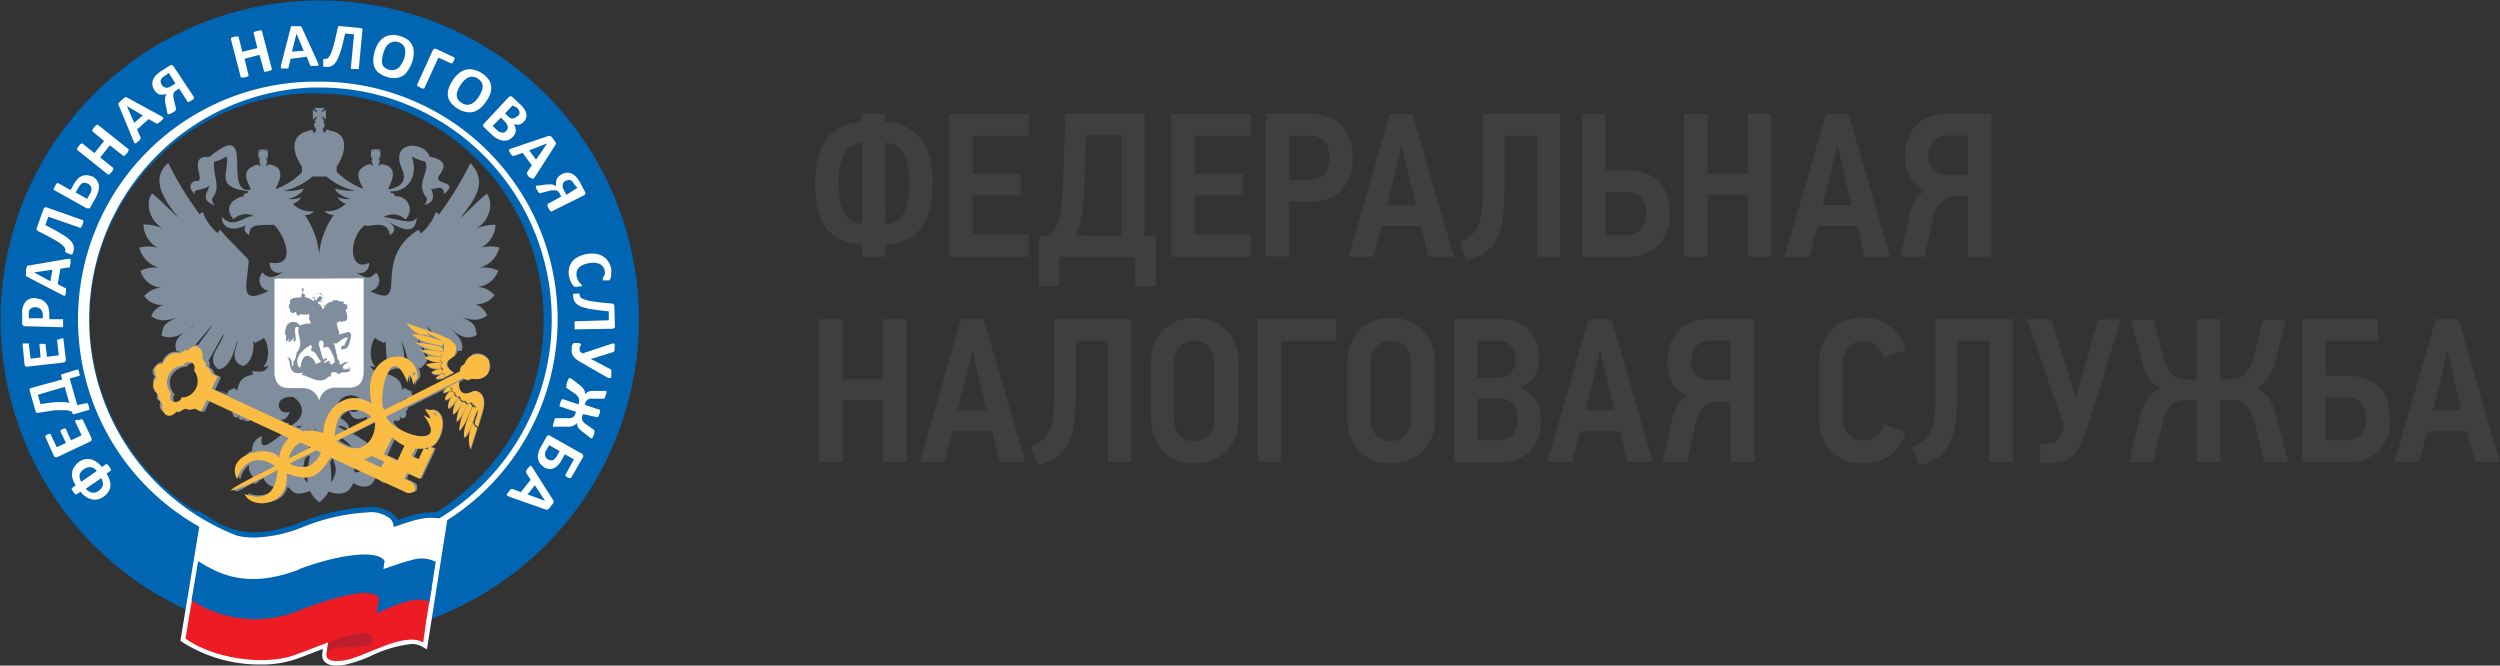 <?xml version="1.0" encoding="UTF-8" standalone="no"?>
<svg
   viewBox="0 0 297.64 79.24"
   version="1.1"
   id="svg152"
   sodipodi:docname="fns.svg"
   inkscape:version="1.2.1 (9c6d41e410, 2022-07-14)"
   xmlns:inkscape="http://www.inkscape.org/namespaces/inkscape"
   xmlns:sodipodi="http://sodipodi.sourceforge.net/DTD/sodipodi-0.dtd"
   xmlns="http://www.w3.org/2000/svg"
   xmlns:svg="http://www.w3.org/2000/svg">
  <rect x="0" y="0" width="297.64" height="79.24" fill="#333333" stroke="none"/>
  <sodipodi:namedview
     id="namedview154"
     pagecolor="#ffffff"
     bordercolor="#000000"
     borderopacity="0.25"
     inkscape:showpageshadow="2"
     inkscape:pageopacity="0.0"
     inkscape:pagecheckerboard="0"
     inkscape:deskcolor="#d1d1d1"
     showgrid="false"
     inkscape:zoom="4.5289609"
     inkscape:cx="148.82001"
     inkscape:cy="39.523414"
     inkscape:window-width="1536"
     inkscape:window-height="801"
     inkscape:window-x="-8"
     inkscape:window-y="-8"
     inkscape:window-maximized="1"
     inkscape:current-layer="Layer_1-2" />
  <defs
     id="defs4">
    <style
       id="style2">.cls-1{fill:#0066b3;}.cls-2{fill:#fff;}.cls-3{fill:#ed1c24;}.cls-4{fill:#be1e2d;}.cls-5{fill:#808d9c;}.cls-6{fill:none;stroke:#fff;stroke-miterlimit:10;stroke-width:0.03px;}.cls-7{fill:#fabc42;}.cls-8{fill:#3e4040;}</style>
  </defs>
  <title
     id="title6">FNS-LogoAsset 2</title>
  <g
     id="Layer_2"
     data-name="Layer 2">
    <g
       id="Layer_1-2"
       data-name="Layer 1">
      <path
         class="cls-1"
         d="M38.85,66.33A28.31,28.31,0,1,1,66.33,37.22,28.3,28.3,0,0,1,38.85,66.33m37.2-29.39A38,38,0,1,0,39.12,76.05,38,38,0,0,0,76.05,36.94"
         id="path8" />
      <path
         class="cls-2"
         d="M38,65.66a27.63,27.63,0,0,1-.78-55.24h.81a27.62,27.62,0,0,1,.78,55.23l-.81,0m0,.68h.83a28.31,28.31,0,0,0-.8-56.61h-.83A28.31,28.31,0,0,0,38,66.34"
         id="path10" />
      <path
         class="cls-1"
         d="M38.05,11.1h-.79A26.94,26.94,0,0,0,38,65h.79a26.94,26.94,0,0,0-.76-53.86ZM38,67A29,29,0,0,1,17,18.13,28.77,28.77,0,0,1,37.2,9.05h.85a29,29,0,0,1,.81,58H38"
         id="path12" />
      <path
         class="cls-2"
         d="M64.89,59.62h0l-1.21-1.85-.87,1.1Zm-4.25-.48-.21-.09s-.07-.06-.07-.1a.21.21,0,0,1,0-.15,2.15,2.15,0,0,1,.18-.23,2.22,2.22,0,0,1,.19-.24.58.58,0,0,1,.13-.11.1.1,0,0,1,.08,0l.08,0,1,.36,1.16-1.46-.56-.84a.41.41,0,0,1,0-.09.17.17,0,0,1,0-.1l.08-.14.16-.21.18-.21a.19.19,0,0,1,.13-.07s.07,0,.11.05a1.06,1.06,0,0,1,.13.18l2.49,3.93a.47.47,0,0,1,0,.1.53.53,0,0,1,0,.12l-.1.16a2.42,2.42,0,0,1-.19.24l-.22.28-.16.15a.19.19,0,0,1-.11,0,.32.32,0,0,1-.13,0Zm4.6-4.45a.67.67,0,0,0,.29.1.62.62,0,0,0,.27,0,.66.66,0,0,0,.25-.17,1.17,1.17,0,0,0,.26-.35l.32-.56L65.38,53l-.32.57a1.64,1.64,0,0,0-.16.38,1,1,0,0,0,0,.29.76.76,0,0,0,.11.26.68.68,0,0,0,.24.2m-.44.93a1.63,1.63,0,0,1-.48-.41,1.26,1.26,0,0,1-.26-.53,1.53,1.53,0,0,1,0-.67,2.63,2.63,0,0,1,.35-.86L65.07,52a.31.31,0,0,1,.17-.17.33.33,0,0,1,.26.06L69.25,54a.28.28,0,0,1,.17.19.32.32,0,0,1,0,.23L68,56.87l-.05.05h-.08l-.13,0-.16-.08-.16-.1a.38.38,0,0,1-.09-.09.11.11,0,0,1,0-.07.08.08,0,0,1,0-.07l1-1.82-1.08-.61-.4.72a2.94,2.94,0,0,1-.46.64,1.62,1.62,0,0,1-.5.32,1.11,1.11,0,0,1-.54.07,1.4,1.4,0,0,1-.57-.18m1.12-4.8a.09.09,0,0,1-.06,0s0-.05,0-.09a1,1,0,0,1,0-.16,1.77,1.77,0,0,1,.08-.25A1.72,1.72,0,0,1,66,50a.53.53,0,0,1,.08-.15.16.16,0,0,1,.08-.06l.1,0,1.17,0a1.8,1.8,0,0,0,.43,0,.94.94,0,0,0,.31-.1.64.64,0,0,0,.21-.19,1,1,0,0,0,.13-.28l.07-.19-1.88-.62s0,0-.06,0a.12.12,0,0,1,0-.09,1.25,1.25,0,0,1,0-.15l.07-.23.08-.22.08-.14.07-.06H67l1.87.62.07-.18a1,1,0,0,0,0-.33.55.55,0,0,0-.06-.28.87.87,0,0,0-.18-.26,3,3,0,0,0-.31-.26l-1-.69L67.45,46a.31.31,0,0,1,0-.11,1.37,1.37,0,0,1,0-.16,2,2,0,0,1,.07-.25,2.21,2.21,0,0,1,.1-.24,1.07,1.07,0,0,1,.07-.15l.07-.06a.11.11,0,0,1,.08,0l0,0s0,0,.06,0l.07,0,.1.08.83.64a2.57,2.57,0,0,1,.38.33,1.22,1.22,0,0,1,.23.29.79.79,0,0,1,.13.28,2.87,2.87,0,0,1,0,.31h0a.9.9,0,0,1,.19-.2.74.74,0,0,1,.25-.14,2.14,2.14,0,0,1,.34-.08,3.18,3.18,0,0,1,.47,0h1.14l.11,0a.09.09,0,0,1,.06,0s0,.05,0,.09a1,1,0,0,1,0,.15,1.53,1.53,0,0,1-.07.24,1.54,1.54,0,0,1-.09.24c0,.06,0,.12-.08.14a.17.17,0,0,1-.08.07h-.1l-1.09,0a2.3,2.3,0,0,0-.39,0,.71.71,0,0,0-.28.08.7.7,0,0,0-.2.18,1,1,0,0,0-.14.28l-.06.19,1.76.58a.1.1,0,0,1,.06,0s0,0,0,.09a.47.47,0,0,1,0,.15,1,1,0,0,1-.07.23,1.77,1.77,0,0,1-.08.22.58.58,0,0,1-.08.14.13.13,0,0,1-.07.06h-.07L69.4,49.3l-.06.18a.89.89,0,0,0-.06.31.58.58,0,0,0,.06.26,1,1,0,0,0,.18.25,1.48,1.48,0,0,0,.29.24l.89.63a.22.22,0,0,1,.07.06.17.17,0,0,1,0,.1.53.53,0,0,1,0,.16,1.07,1.07,0,0,1-.07.25,1.38,1.38,0,0,1-.09.23.91.91,0,0,1-.07.14.19.19,0,0,1-.07.06h-.07l-.12,0L70.13,52l-.73-.56a3.85,3.85,0,0,1-.35-.29,1.74,1.74,0,0,1-.22-.27,1,1,0,0,1-.11-.26.93.93,0,0,1,0-.29h0a1.7,1.7,0,0,1-.24.23,1.25,1.25,0,0,1-.28.15,1.72,1.72,0,0,1-.36.09,3.63,3.63,0,0,1-.5,0H65.92m3.38-7.59a5.28,5.28,0,0,1-.67-.42,1.41,1.41,0,0,1-.38-.4.83.83,0,0,1-.17-.43,1.45,1.45,0,0,1,0-.51l0-.2c0-.06,0-.12.07-.18a.61.61,0,0,1,.07-.14l.07-.09.06,0,.09,0h.14l.2,0a.83.83,0,0,1,.31.07c.06,0,.09.07.08.11a.13.13,0,0,1,0,.08.36.36,0,0,0-.08.09.76.76,0,0,0-.07.13.78.78,0,0,0,0,.18.38.38,0,0,0,0,.15.39.39,0,0,0,0,.14.68.68,0,0,0,.12.13,1.28,1.28,0,0,0,.21.16l3.51-1.17a.58.58,0,0,1,.2,0,.13.13,0,0,1,.11,0,.3.3,0,0,1,0,.16,1.89,1.89,0,0,1,0,.29c0,.12,0,.21,0,.28a.38.38,0,0,1-.06.17.18.18,0,0,1-.08.09l-.13.05-1.58.49-.5.16-.51.13h0l.48.23.48.25,1.43.76a.27.27,0,0,1,.08.07.39.39,0,0,1,0,.09,1,1,0,0,1,0,.17c0,.07,0,.17,0,.28a2.24,2.24,0,0,1,0,.27.45.45,0,0,1-.06.15.09.09,0,0,1-.09,0A.47.47,0,0,1,72.4,45Zm-.82-4-.07,0a.12.12,0,0,1,0-.08.49.49,0,0,1,0-.15,1.44,1.44,0,0,1,0-.24v-.25c0-.06,0-.11,0-.15a.36.36,0,0,1,0-.09l.07,0,4-.12,0-1.06c-.59-.06-1.1-.11-1.53-.18a8.37,8.37,0,0,1-1.13-.2,4.1,4.1,0,0,1-.77-.25,1.83,1.83,0,0,1-.48-.33,1.06,1.06,0,0,1-.26-.43,2.79,2.79,0,0,1-.08-.55.34.34,0,0,1,0-.1.2.2,0,0,1,.06-.07l.12,0h.19a1.2,1.2,0,0,1,.27,0l.15,0A.12.12,0,0,1,69,35a.14.14,0,0,1,0,.07.55.55,0,0,0,.06.22.52.52,0,0,0,.19.21,2.05,2.05,0,0,0,.41.18,6.06,6.06,0,0,0,.68.17l1,.14c.4.05.88.09,1.44.14a.54.54,0,0,1,.27.08.31.31,0,0,1,.09.2l.07,2.43a.25.25,0,0,1-.07.21.33.33,0,0,1-.24.09Zm.36-5.07-.16,0h-.11l-.09,0-.09,0a.88.88,0,0,1-.14-.14c-.06-.07-.12-.16-.19-.26s-.12-.23-.18-.37a4.49,4.49,0,0,1-.13-.47,2.44,2.44,0,0,1,0-.93,1.77,1.77,0,0,1,.33-.77,2.05,2.05,0,0,1,.68-.58,3.46,3.46,0,0,1,1-.36,3.73,3.73,0,0,1,1.14-.05,2.24,2.24,0,0,1,.89.31,1.87,1.87,0,0,1,.63.62,2.25,2.25,0,0,1,.35.87,1.87,1.87,0,0,1,0,.4c0,.13,0,.25,0,.37a1.55,1.55,0,0,1-.07.31.77.77,0,0,1-.09.2l-.07.09a.29.29,0,0,1-.08,0,.34.34,0,0,1-.12,0l-.17,0-.2,0a.56.56,0,0,1-.13,0,.11.11,0,0,1-.08,0,.06.06,0,0,1,0-.06.2.2,0,0,1,0-.15l.1-.26A2,2,0,0,0,72,32.7a1.47,1.47,0,0,0,0-.46,1.14,1.14,0,0,0-.22-.5,1.19,1.19,0,0,0-.41-.32,2,2,0,0,0-.58-.14,3.09,3.09,0,0,0-.72.06,2.54,2.54,0,0,0-.72.23,1.6,1.6,0,0,0-.47.35,1.11,1.11,0,0,0-.22.45,1.23,1.23,0,0,0,0,.54,1.4,1.4,0,0,0,.15.45,2.23,2.23,0,0,0,.2.3,1.11,1.11,0,0,0,.18.19.38.38,0,0,1,.09.13s0,.05,0,.06,0,0,0,.05l-.13,0-.21,0m-.19-11.73L68.4,22a1.69,1.69,0,0,0-.27-.4.8.8,0,0,0-.25-.16.63.63,0,0,0-.27,0,1,1,0,0,0-.28.1,1.08,1.08,0,0,0-.23.18A.67.67,0,0,0,67,22a.74.74,0,0,0,0,.3,1.41,1.41,0,0,0,.18.43l.25.47Zm-3.07,2.81a.11.11,0,0,1-.08,0s0,0-.08-.05l-.09-.12a1.6,1.6,0,0,1-.13-.21l-.1-.21a.43.43,0,0,1,0-.15.17.17,0,0,1,0-.1.08.08,0,0,1,0-.05l1.62-.88-.17-.33a1,1,0,0,0-.21-.28.46.46,0,0,0-.23-.12.85.85,0,0,0-.29,0l-.36,0L64.34,23a.13.13,0,0,1-.09,0s-.06,0-.09-.05a.75.75,0,0,1-.11-.13c0-.06-.08-.14-.13-.23a2.59,2.59,0,0,1-.12-.25.37.37,0,0,1,0-.15.22.22,0,0,1,0-.09l0,0,.09,0,.17,0,1-.14.36,0a2.53,2.53,0,0,1,.3,0,1,1,0,0,1,.26.09.64.64,0,0,1,.22.14,2.3,2.3,0,0,1,0-.45,1.23,1.23,0,0,1,.08-.39,1.19,1.19,0,0,1,.22-.33,1.28,1.28,0,0,1,.36-.26,1.46,1.46,0,0,1,.59-.19,1.24,1.24,0,0,1,.57.08,1.72,1.72,0,0,1,.53.36,3.54,3.54,0,0,1,.55.79l.57,1.07a.29.29,0,0,1,0,.22.29.29,0,0,1-.17.18Zm-.53-8.1h0L63,17.9,63.82,19Zm-1.47,4a.66.66,0,0,1-.14.17.15.15,0,0,1-.11.06.31.31,0,0,1-.13-.09L63,21.1l-.18-.24a.56.56,0,0,1-.08-.15.1.1,0,0,1,0-.09.1.1,0,0,1,0-.08l.57-.87L62.22,18.2l-1,.35-.1,0-.09,0a.48.48,0,0,1-.12-.1l-.17-.21L60.62,18a.24.24,0,0,1,0-.15.16.16,0,0,1,.08-.09l.21-.09,4.39-1.49.12,0a.25.25,0,0,1,.11,0,.79.79,0,0,1,.13.13c.06.06.12.14.2.24l.22.29a.85.85,0,0,1,.1.18.21.21,0,0,1,0,.13.41.41,0,0,1-.06.11Zm-2-7.28a1.06,1.06,0,0,0,.16-.23.5.5,0,0,0,0-.24.59.59,0,0,0-.09-.24,1.4,1.4,0,0,0-.24-.29L61,12.57l-.87.93.41.39a1,1,0,0,0,.29.2.59.59,0,0,0,.26,0,.49.49,0,0,0,.23-.06.62.62,0,0,0,.2-.16m-1.25,1.72a1.28,1.28,0,0,0,.17-.26.69.69,0,0,0,0-.28.73.73,0,0,0-.11-.3,1.28,1.28,0,0,0-.3-.34L59.65,14l-1,1,.53.49a1,1,0,0,0,.29.21.7.7,0,0,0,.27.08.65.65,0,0,0,.27,0,.71.71,0,0,0,.24-.17m.78.69a1.68,1.68,0,0,1-.37.3,1.09,1.09,0,0,1-.41.13,1.19,1.19,0,0,1-.42,0,1.79,1.79,0,0,1-.42-.12A3.46,3.46,0,0,1,59,16.4a5.25,5.25,0,0,1-.42-.34l-.95-.9a.29.29,0,0,1-.11-.2.31.31,0,0,1,.1-.24l2.94-3.15a.29.29,0,0,1,.23-.11.3.3,0,0,1,.21.09l.9.84a2.88,2.88,0,0,1,.51.59,1.39,1.39,0,0,1,.24.53,1.1,1.1,0,0,1,0,.51,1.13,1.13,0,0,1-.3.48,1.32,1.32,0,0,1-.26.22.86.86,0,0,1-.3.12,1.08,1.08,0,0,1-.31,0,1.25,1.25,0,0,1-.32-.08,1.55,1.55,0,0,1,.19.36,1.32,1.32,0,0,1,.06.39,1.44,1.44,0,0,1-.09.4,1.33,1.33,0,0,1-.26.39M57,11.51a3.84,3.84,0,0,0,.33-.63,1.38,1.38,0,0,0,.13-.57,1,1,0,0,0-.13-.51,1.35,1.35,0,0,0-.45-.44,1.14,1.14,0,0,0-1.13-.13,1.69,1.69,0,0,0-.48.34,3.18,3.18,0,0,0-.42.52,3.63,3.63,0,0,0-.34.64,1.38,1.38,0,0,0-.13.57.93.93,0,0,0,.13.51,1.45,1.45,0,0,0,.45.44,1.27,1.27,0,0,0,.59.22,1.23,1.23,0,0,0,.54-.09,1.6,1.6,0,0,0,.49-.34,3.77,3.77,0,0,0,.42-.53m.91.53a3.84,3.84,0,0,1-.73.84,2.3,2.3,0,0,1-.83.44,2,2,0,0,1-.91,0,2.73,2.73,0,0,1-1-.41,3.21,3.21,0,0,1-.76-.68,1.83,1.83,0,0,1-.35-.78,2,2,0,0,1,.08-.9,3.68,3.68,0,0,1,.5-1,3.23,3.23,0,0,1,.72-.82,2.1,2.1,0,0,1,.82-.43,1.87,1.87,0,0,1,.91,0,2.65,2.65,0,0,1,1,.41,2.93,2.93,0,0,1,.75.67,1.72,1.72,0,0,1,.35.78,2,2,0,0,1-.06.89,3.73,3.73,0,0,1-.49,1M54,7.27a.87.87,0,0,1-.09.17.29.29,0,0,1-.08.1.15.15,0,0,1-.07,0,.1.1,0,0,1-.07,0l-1.49-.68-1.67,3.62a.1.1,0,0,1,0,.06h-.09l-.15,0-.23-.1-.21-.11a.36.36,0,0,1-.13-.09.21.21,0,0,1-.06-.08s0,0,0-.07L51.52,6a.33.33,0,0,1,.17-.18.31.31,0,0,1,.23,0l2.14,1s.06.06.06.13a.76.76,0,0,1-.1.31M48.11,7a3.16,3.16,0,0,0,.13-.7,1.55,1.55,0,0,0-.05-.58,1,1,0,0,0-.28-.44A1.37,1.37,0,0,0,47.36,5a1.18,1.18,0,0,0-.64,0,1.06,1.06,0,0,0-.48.25,1.54,1.54,0,0,0-.36.46,3.8,3.8,0,0,0-.24.62A4.32,4.32,0,0,0,45.5,7a1.53,1.53,0,0,0,0,.58,1,1,0,0,0,.28.45,1.4,1.4,0,0,0,.56.28,1.26,1.26,0,0,0,.63,0,1.2,1.2,0,0,0,.49-.25,1.78,1.78,0,0,0,.36-.48A3.59,3.59,0,0,0,48.11,7m1,.24a3.66,3.66,0,0,1-.45,1A2.22,2.22,0,0,1,48,9a2.09,2.09,0,0,1-.86.29,2.71,2.71,0,0,1-1-.11,3.08,3.08,0,0,1-.93-.42,1.74,1.74,0,0,1-.57-.64,2,2,0,0,1-.2-.87,4.13,4.13,0,0,1,.17-1.13,3.83,3.83,0,0,1,.44-1,2.3,2.3,0,0,1,.66-.66,2,2,0,0,1,.86-.29,2.55,2.55,0,0,1,1,.11,3.12,3.12,0,0,1,.92.41,1.71,1.71,0,0,1,.56.64,2,2,0,0,1,.21.86,3.6,3.6,0,0,1-.16,1.12m-6.38.85a.11.11,0,0,1,0,.06.19.19,0,0,1-.09,0l-.15,0-.25,0-.24,0-.15,0a.14.14,0,0,1-.07-.06.06.06,0,0,1,0-.07l.38-4-1.06-.1c-.13.58-.25,1.07-.36,1.5s-.23.79-.35,1.1a3.87,3.87,0,0,1-.34.73,1.5,1.5,0,0,1-.39.43,1,1,0,0,1-.46.2,2.41,2.41,0,0,1-.55,0l-.1,0-.06-.06a.44.44,0,0,1,0-.13,1.18,1.18,0,0,1,0-.19c0-.11,0-.2,0-.26a.27.27,0,0,1,0-.15A.16.16,0,0,1,38.59,7h.08a.6.6,0,0,0,.23,0,.79.79,0,0,0,.23-.17,1.82,1.82,0,0,0,.22-.38,3.17,3.17,0,0,0,.25-.66c.09-.26.18-.6.28-1s.2-.87.31-1.41a.62.62,0,0,1,.12-.27.28.28,0,0,1,.21,0l2.42.23a.26.26,0,0,1,.2.1.29.29,0,0,1,0,.24ZM35.3,4h0l-.54,2.14,1.4-.1Zm2.54,3.44c0,.09.06.17.07.22a.12.12,0,0,1,0,.12.2.2,0,0,1-.14.06l-.3,0-.3,0H37l-.08,0a.56.56,0,0,1,0-.08l-.4-1L34.6,7l-.24,1a.3.3,0,0,1,0,.1.14.14,0,0,1-.07.06l-.16,0-.26,0h-.28a.2.2,0,0,1-.14-.05.14.14,0,0,1,0-.12.73.73,0,0,1,0-.22L34.61,3.3a.28.28,0,0,1,0-.11.22.22,0,0,1,.09-.07.69.69,0,0,1,.18,0l.32,0,.35,0h.22a.2.2,0,0,1,.11.06.36.36,0,0,1,.06.11Zm-5.48.76a.11.11,0,0,1,0,.08l-.06.07-.15.06a.79.79,0,0,1-.23.07,1.29,1.29,0,0,1-.24.05h-.15a.17.17,0,0,1-.1,0,.13.13,0,0,1,0-.06L30.9,6.53,29.11,7l.48,1.94a.09.09,0,0,1,0,.07l-.07.07-.14.07-.23.07-.24,0a.53.53,0,0,1-.16,0,.19.19,0,0,1-.09,0,.07.07,0,0,1,0-.06L27.48,4.63a.2.2,0,0,1,0-.07l.06-.07.15-.06.23-.08.24,0h.16a.12.12,0,0,1,.09,0l0,.06.44,1.76,1.79-.45-.44-1.76a.09.09,0,0,1,0-.07.19.19,0,0,1,.06-.07l.14-.07.24-.07.24-.05h.15a.12.12,0,0,1,.09,0l.05,0ZM20.1,8.69,19.67,9a1.55,1.55,0,0,0-.39.3.6.6,0,0,0-.14.26.5.5,0,0,0,0,.27,1.59,1.59,0,0,0,.12.27.85.85,0,0,0,.2.22.64.64,0,0,0,.25.11.77.77,0,0,0,.3,0,1.9,1.9,0,0,0,.42-.2l.45-.29Zm3,2.88a.09.09,0,0,1,0,.07.12.12,0,0,1,0,.08l-.11.11-.2.14-.21.12-.15.06h-.1a.08.08,0,0,1,0-.05l-1-1.56-.31.2a.94.94,0,0,0-.27.23.61.61,0,0,0-.11.23.93.93,0,0,0,0,.29,2.7,2.7,0,0,0,.06.36l.26,1.1v.1a.37.37,0,0,1-.06.1l-.12.11-.22.14a1.75,1.75,0,0,1-.24.14l-.15.06H20l-.05,0,0-.09a1.22,1.22,0,0,1-.05-.17l-.2-1a1.72,1.72,0,0,1-.05-.36,1.6,1.6,0,0,1,0-.31,2,2,0,0,1,.07-.26,1,1,0,0,1,.13-.23,1.87,1.87,0,0,1-.44.08,1.07,1.07,0,0,1-.4,0,1,1,0,0,1-.34-.2,1.24,1.24,0,0,1-.29-.34,1.52,1.52,0,0,1-.23-.57,1.14,1.14,0,0,1,.05-.58,1.78,1.78,0,0,1,.32-.56,3.74,3.74,0,0,1,.75-.6l1-.64a.33.33,0,0,1,.21,0,.28.28,0,0,1,.2.16Zm-8,1.06h0l.88,2L17,13.74Zm4.1,1.2a.87.87,0,0,1,.19.13.14.14,0,0,1,.06.11.27.27,0,0,1-.08.13c0,.06-.12.12-.21.21a2.12,2.12,0,0,1-.24.19l-.13.1a.2.2,0,0,1-.1,0l-.08,0-.91-.52-1.38,1.23.41.93a.44.44,0,0,1,0,.1.1.1,0,0,1,0,.09.5.5,0,0,1-.1.13c0,.05-.11.11-.19.19l-.21.17a.24.24,0,0,1-.14.05A.15.15,0,0,1,16,17a.92.92,0,0,1-.1-.2l-1.78-4.29a.22.22,0,0,1,0-.22l.12-.15.23-.21.27-.23a.69.69,0,0,1,.18-.12.3.3,0,0,1,.12,0l.12.05Zm-3.89,3.94a.07.07,0,0,1,0,.06.18.18,0,0,1,0,.1l-.07.13a1.5,1.5,0,0,1-.14.2l-.17.18a.47.47,0,0,1-.11.1.13.13,0,0,1-.09,0,.08.08,0,0,1-.07,0L13.08,17.3l-1.15,1.45L13.49,20a.07.07,0,0,1,0,.06s0,.05,0,.09a.61.61,0,0,1-.07.14,1.5,1.5,0,0,1-.14.2,1.52,1.52,0,0,1-.17.18.35.35,0,0,1-.12.1.12.12,0,0,1-.08,0,.09.09,0,0,1-.07,0L9.22,17.87a.15.15,0,0,1-.05-.06.2.2,0,0,1,0-.1s0-.08.07-.14l.14-.19.16-.19a.91.91,0,0,1,.13-.1l.08,0,.07,0,1.42,1.14,1.15-1.45L11,15.64s0,0,0-.06a.18.18,0,0,1,0-.1.88.88,0,0,1,.07-.13,1.15,1.15,0,0,1,.15-.2l.16-.19.11-.1.1,0,.07,0ZM10.51,21.9a1.15,1.15,0,0,0-.32-.12.57.57,0,0,0-.29,0,.64.64,0,0,0-.28.17,1.63,1.63,0,0,0-.3.42L9,22.91l1.38.77.29-.53a1.59,1.59,0,0,0,.2-.5.69.69,0,0,0,0-.33.58.58,0,0,0-.15-.25.68.68,0,0,0-.21-.17m.43-.95a2.35,2.35,0,0,1,.51.41,1.39,1.39,0,0,1,.29.55,1.69,1.69,0,0,1,0,.71,3.44,3.44,0,0,1-.39,1l-.6,1.08-.08.1a.13.13,0,0,1-.09,0,.25.25,0,0,1-.12,0,.37.37,0,0,1-.14,0l-3.93-2.2a.08.08,0,0,1,0,0v-.09a.64.64,0,0,1,.06-.16,1.46,1.46,0,0,1,.11-.21,1.72,1.72,0,0,1,.12-.21l.1-.12a.12.12,0,0,1,.08,0,.11.11,0,0,1,.08,0l1.46.82.34-.61a3.46,3.46,0,0,1,.52-.73,1.48,1.48,0,0,1,.53-.35,1.28,1.28,0,0,1,.58-.08,1.53,1.53,0,0,1,.62.19M9.85,26.21s0,0,.06,0,0,.05,0,.09a1.37,1.37,0,0,1,0,.16,2.16,2.16,0,0,1-.08.23,1.85,1.85,0,0,1-.09.23.76.76,0,0,1-.07.13.21.21,0,0,1-.08.06.08.08,0,0,1-.07,0L5.75,25.8l-.35,1c.53.27,1,.51,1.36.72s.71.42,1,.6a5.45,5.45,0,0,1,.63.52,1.49,1.49,0,0,1,.32.48,1,1,0,0,1,.08.5,2,2,0,0,1-.12.54.56.56,0,0,1-.05.08.1.1,0,0,1-.08.05.24.24,0,0,1-.12,0l-.19-.06L8,30.13a.37.37,0,0,1-.14-.08A.12.12,0,0,1,7.77,30a.17.17,0,0,1,0-.07.61.61,0,0,0,0-.23.52.52,0,0,0-.11-.26,1.81,1.81,0,0,0-.31-.32,4.87,4.87,0,0,0-.57-.4q-.36-.22-.9-.51c-.36-.2-.79-.41-1.28-.66a.5.5,0,0,1-.23-.17.28.28,0,0,1,0-.22l.82-2.29a.28.28,0,0,1,.15-.17.29.29,0,0,1,.24,0ZM4.06,32.43h0L6,33.49l.24-1.38Zm4-1.61a1.11,1.11,0,0,1,.23,0s.09,0,.11.05,0,.08,0,.15,0,.17,0,.29-.05.23-.06.3,0,.13,0,.17l-.06.06a.14.14,0,0,1-.09,0l-1,.15-.32,1.84.9.47.08,0a.19.19,0,0,1,0,.09.43.43,0,0,1,0,.16,1.51,1.51,0,0,1,0,.26,1.91,1.91,0,0,1-.06.27.18.18,0,0,1-.07.13.19.19,0,0,1-.13,0l-.2-.1L3.19,32.93l-.1-.07a.23.23,0,0,1,0-.11.6.6,0,0,1,0-.18c0-.08,0-.18,0-.31s0-.27.07-.36a1.67,1.67,0,0,1,.06-.2.36.36,0,0,1,.08-.09.25.25,0,0,1,.13,0ZM4.22,36.58a.79.79,0,0,0-.43.08.67.67,0,0,0-.25.21.65.65,0,0,0-.11.29,1.39,1.39,0,0,0,0,.3v.43l1.67,0,0-.45A1.22,1.22,0,0,0,5,37.07a.62.62,0,0,0-.17-.26.73.73,0,0,0-.28-.17,1,1,0,0,0-.35-.06m0-1.06a2.06,2.06,0,0,1,.73.15,1.52,1.52,0,0,1,.53.4,1.58,1.58,0,0,1,.32.62,2.77,2.77,0,0,1,.09.85V38l1.58,0a.09.09,0,0,1,.06,0,.15.15,0,0,1,0,.09,1,1,0,0,1,0,.15,1.89,1.89,0,0,1,0,.24,1.69,1.69,0,0,1,0,.25.57.57,0,0,1,0,.15.22.22,0,0,1,0,.08l-.07,0-4.45-.12a.35.35,0,0,1-.26-.1.37.37,0,0,1-.09-.25l0-1.17,0-.33a3.63,3.63,0,0,1,.06-.38,2,2,0,0,1,.18-.44,1.29,1.29,0,0,1,.31-.38,1.14,1.14,0,0,1,.43-.24,1.88,1.88,0,0,1,.55-.07m3,4.81h.19l.12,0a.15.15,0,0,1,.07,0,.09.09,0,0,1,0,.07l.29,2.46a.33.33,0,0,1-.06.22.28.28,0,0,1-.22.12l-4.29.49a.26.26,0,0,1-.25-.06.32.32,0,0,1-.1-.19L2.69,41a.13.13,0,0,1,0-.06.15.15,0,0,1,.06-.05.33.33,0,0,1,.12,0l.19,0h.18l.12,0a.11.11,0,0,1,.07,0,.09.09,0,0,1,0,.06l.21,1.75,1.19-.14L4.7,41.06a.11.11,0,0,1,0-.07l.06-.05a.23.23,0,0,1,.11,0l.18,0h.3l.07,0,0,.06.17,1.48L7,42.3l-.2-1.77a.17.17,0,0,1,0-.07.15.15,0,0,1,.06-.05.33.33,0,0,1,.12,0l.18,0M4.51,47l.32,1.11,1-.15.78-.08.59,0,.44,0L8,47.9l.26.09L7.7,46.06Zm4.66-3h.06A.13.13,0,0,1,9.3,44a.44.44,0,0,1,.06.12l.07.2c0,.09,0,.15.05.21a.76.76,0,0,1,0,.14.19.19,0,0,1,0,.08l-.06,0-1.12.32.9,3.16L10.31,48h.07a.19.19,0,0,1,.07.06l.06.12.07.2c0,.09,0,.16.05.22a.66.66,0,0,1,0,.13.15.15,0,0,1,0,.08l-.06,0-1.71.49a.15.15,0,0,1-.16,0,.19.19,0,0,1-.09-.12L8.54,49a1.58,1.58,0,0,0-.31-.09,1.21,1.21,0,0,0-.36-.07l-.47,0-.66,0c-.25,0-.55.06-.9.11s-.75.11-1.21.19a.5.5,0,0,1-.26,0,.21.21,0,0,1-.13-.17l-.7-2.43a.24.24,0,0,1,0-.22.34.34,0,0,1,.2-.14l3.67-1-.12-.4a.17.17,0,0,1,0-.16s.07-.06.13-.08Zm.25,6,.17-.07.12,0h.08l.05,0,1.06,2.25a.34.34,0,0,1,0,.22.27.27,0,0,1-.18.18l-3.9,1.84a.31.31,0,0,1-.26,0,.35.35,0,0,1-.16-.16l-1-2.24a.13.13,0,0,1,0-.06.25.25,0,0,1,0-.07l.1-.08.17-.09.17-.07.12,0H6a.1.1,0,0,1,0,0l.76,1.59,1.09-.51-.64-1.35a.15.15,0,0,1,0-.07l0-.07.1-.08.16-.08.17-.07.11,0,.08,0a.12.12,0,0,1,0,.05l.63,1.36,1.26-.6-.76-1.61a.09.09,0,0,1,0-.07s0,0,0-.07l.1-.08L9.42,50m.79,8.19a1.57,1.57,0,0,0,.39.32.86.86,0,0,0,.39.13.94.94,0,0,0,.37,0,1.29,1.29,0,0,0,.35-.18,1.72,1.72,0,0,0,.34-.31.8.8,0,0,0,.18-.34.9.9,0,0,0,0-.4,1.5,1.5,0,0,0-.18-.48ZM10,55.85a1.59,1.59,0,0,0-.33.29.8.8,0,0,0-.18.34.89.89,0,0,0,0,.4,1.5,1.5,0,0,0,.18.48l1.86-1.29a1.43,1.43,0,0,0-.39-.33,1,1,0,0,0-.77-.08,1.39,1.39,0,0,0-.36.19M9.38,55a1.91,1.91,0,0,1,.7-.32,1.65,1.65,0,0,1,.7,0,1.91,1.91,0,0,1,.69.3,3.2,3.2,0,0,1,.67.62l.46-.33a.11.11,0,0,1,.08,0,.12.12,0,0,1,.08,0l.11.1.14.2c.05.08.1.14.13.2a.69.69,0,0,1,.06.13.2.2,0,0,1,0,.1.13.13,0,0,1-.05.06l-.47.33a3.32,3.32,0,0,1,.39.81,1.7,1.7,0,0,1,.07.73,1.49,1.49,0,0,1-.25.65,2.42,2.42,0,0,1-.58.57,1.87,1.87,0,0,1-.68.3,1.6,1.6,0,0,1-.69,0,1.89,1.89,0,0,1-.69-.29,3,3,0,0,1-.67-.62l-.45.31-.07,0a.25.25,0,0,1-.08,0,.57.57,0,0,1-.1-.11,1,1,0,0,1-.15-.19l-.13-.2a.53.53,0,0,1-.06-.14.1.1,0,0,1,0-.09.05.05,0,0,1,0,0L9,57.79A3.49,3.49,0,0,1,8.65,57a1.7,1.7,0,0,1-.07-.73,1.36,1.36,0,0,1,.24-.65A2.44,2.44,0,0,1,9.38,55"
         id="path14" />
      <path
         class="cls-1"
         d="M53.67,61.94l-.15-.18A2.77,2.77,0,0,0,51.25,61a7.39,7.39,0,0,0-1.76.24c-.57.14-1.28.37-2.13.66a2.06,2.06,0,0,0-.35-.52,4.16,4.16,0,0,0-3.23-1,24.36,24.36,0,0,0-8,1.81,15.94,15.94,0,0,1-5.53,1.2A9.45,9.45,0,0,1,25,61.65l-.69-.41-.87-.52-.16,1L21.48,72.28l.65.28.31-1.83,1.47-8.9,0,0v0l.69.41a11,11,0,0,0,3.85,1.6,10.1,10.1,0,0,0,1.82.16,16.53,16.53,0,0,0,5.76-1.25A23.79,23.79,0,0,1,43.79,61a6.47,6.47,0,0,1,1.31.11,2.44,2.44,0,0,1,1.42.69,1.46,1.46,0,0,1,.38.93c1.05-.35,2-.69,2.76-.86a7,7,0,0,1,1.59-.22h.47l.3.05h0a2.12,2.12,0,0,1,.64.23c.21.11.63-.28.63-.28l-1.83,12,.61-.26c.05-.29.09-.59.14-.91.2-1.23.36-2.12.36-2.13l0-.23,0-.28,0,0c.14-.85.27-1.69.4-2.48.37-2.36.69-4.28.73-4.56a.08.08,0,0,0,0,0l0-.23,0-.31Z"
         id="path16" />
      <path
         class="cls-2"
         d="M38,65.66a27.63,27.63,0,0,1-.78-55.24h.81a27.62,27.62,0,0,1,.78,55.23l-.81,0m0,.68h.83a28.31,28.31,0,0,0-.8-56.61h-.83A28.31,28.31,0,0,0,38,66.34"
         id="path18" />
      <path
         class="cls-2"
         d="M43.79,61a3.58,3.58,0,0,1,2.71.79,1.46,1.46,0,0,1,.38.95c1.06-.36,2-.7,2.78-.87a7,7,0,0,1,1.59-.22c1.22,0,1.51.25,1.6.34l.44-.32L50.83,77.31l-.66-.37A2.43,2.43,0,0,0,49,76.67,14.52,14.52,0,0,0,44.36,78,16.46,16.46,0,0,1,41,79.16a6.75,6.75,0,0,1-.94.08c-1.45,0-1.68-.78-1.71-1.17l.09-.81-1.16.44c-.77.3-1.5.58-2.14.8a12.34,12.34,0,0,1-4,.61,17.09,17.09,0,0,1-9.4-2.64l-.26-.19,2.39-14.45.69.41A10.13,10.13,0,0,0,30.29,64a16.53,16.53,0,0,0,5.76-1.25A23.84,23.84,0,0,1,43.79,61"
         id="path20" />
      <path
         class="cls-3"
         d="M39.68,72.09l-.79,5.68c-.21,1,1,1,2,.87,2.59-.39,7.12-3.49,9.5-2.16.35-2.83,1-6.45,1-6.45s-.59-.82-2.82-.28-7.21,2.68-8.88,2.34"
         id="path22" />
      <path
         class="cls-1"
         d="M51.13,71.66c.25-1.58.51-3.27.75-4.77a3.79,3.79,0,0,0-2.94-.19c-2.17.53-6.92,2.55-8.71,2.36l-.66,4.23c.2.69,1,.86,2.06.77,2.59-.21,7.11-3.64,9.5-2.4"
         id="path24" />
      <path
         class="cls-4"
         d="M38.83,78.14c.16-1.08,1.65-1.12,2.63-1.07s2.8,0,2.95-.77c.18-1.06.26-2.36.26-2.36L39.49,74Z"
         id="path26" />
      <path
         class="cls-3"
         d="M22.08,76.05l1.2-7.18c2.09,1.24,5.37,3,12.07.43,5.37-2.06,10.36-2.43,10.12-.3,0,0-1.1,7.35-1.1,7.35.4-2.52-6,.49-9.39,1.67-3.65,1.27-9.68.35-12.9-2"
         id="path28" />
      <path
         class="cls-1"
         d="M35.59,67.81c-6.48,2.48-9.88.27-12-1l-.78,4.65a13.83,13.83,0,0,0,12.8,1.22c3-1.16,8.87-3.18,9.52-1.37.23-1.52.46-3.13.66-4.53-.83-1.37-5.46-.8-10.22,1"
         id="path30" />
      <path
         class="cls-5"
         d="M50.69,42.56c0-.06-.12-.29-.26-.6a3,3,0,0,0,.36.18l.22.39a1.55,1.55,0,0,0-.31.07s0,0,0,0m-2.56,0c0-.53-.13-.87-.29-2a19.48,19.48,0,0,1,.69,2.19,2.7,2.7,0,0,0-.4-.14M47,49.1s0,0,0,0h0s0,0,0,.08,0,0,0,0m0,.71a.6.6,0,0,0,0-.12h0a.3.3,0,0,0,0,.1s0,0,0,0m3.58,3.57L50,54.71l-.67-.32.45-1a3.3,3.3,0,0,0,.85,0m.62-.18-.16.34-.37-.17a2.36,2.36,0,0,0,.53-.17M31,56.51a.63.63,0,0,1,.2-.32.65.65,0,0,0,0,.22Zm-1.22-6.7s0,0,0,0Zm-.74,0a.3.3,0,0,0,0-.1h0a.45.45,0,0,1,0,.12s0,0,0,0m-3.82-2.24h0m1.09-2.69-.76-.35h0a1.28,1.28,0,0,0-.66-.86.71.71,0,0,0-.08-.77c.4-.51,1.08-2,1.84-3.2-.17,1.29-2.37,3-.63,4.25,1.14-.17,1.75-1.53,2.2-3.4.22.44-1.15,2.37.71,3,.82-.15,1.42-1.74,1.21-2.93a2.26,2.26,0,0,1,.26.2c.25-.27.75-.27.93-.62l.17.11c.56.93.6,2.69-.17,3.33a1.6,1.6,0,0,0,.67-.11s0,0-.1.16l-.07.11a0,0,0,0,0,0,0c-.43.41-.55.52-1.8.34a1,1,0,0,0,.13.39c-.62.26-1.63.22-1.91,1.92a.15.15,0,0,0-.06-.05h-.05s0,0,0,0-.08,0-.09-.07,0-.08-.07-.1h-.25l0,0,0,0h0l-.19.13c-.16.07-.14-.09-.42.31,0,0,0,0,0,0s0,0,0,.16h0l-.07,0-.26-.13a1,1,0,0,1-.23-.1l-.31-.09.15.07.35.16.21.09L27,47h0l-.84-.39-.05,0a.83.83,0,0,0-.2-.09l-.31-.09Zm26.48-3.59a.25.25,0,0,0,0,.17l-.09-.13a.78.78,0,0,1,.11-.28l.06.07a.38.38,0,0,0-.08.17m-2.65,0,.26.1.16.3-.23,0-.19-.42M44.71,44.2a1.35,1.35,0,0,1-.65-.64,1.6,1.6,0,0,0,.67.11c-.77-.64-.73-2.4-.17-3.33l.17-.11c.18.35.68.35.93.62a2.26,2.26,0,0,1,.26-.2,19.37,19.37,0,0,0,.14,2.12,3.09,3.09,0,0,0-1.35,1.43m1.39,6.5v0Zm1.35,4.1-1.32-.61L47,52.24a6.35,6.35,0,0,0,1.24.79ZM29.08,49.51v.11s0,0,0,0a.3.3,0,0,0,0-.08m23-9.09.31.09.08.1-.32-.09a.36.36,0,0,0-.07-.1m-2.36,0,.18.1.2.36h-.17q-.1-.24-.21-.45M46.07,50l0,.28,0-.28m0-.39h0a.71.71,0,0,0,0,.14.59.59,0,0,0,0-.14m-3.67,6.07L43,56s-.18.24-.8.24a2.73,2.73,0,0,0-.06-.5l.22,0m-6-1.26.56-.28a12.86,12.86,0,0,0-.25,1.47,3.35,3.35,0,0,1-.55,0,6.38,6.38,0,0,1,.24-1.2M33.11,56l.32-.16a3.49,3.49,0,0,0,0,.35.45.45,0,0,1-.3-.19m3.74-2.93.29.13a.8.8,0,0,0,0,.15l-.46.23c.06-.17.13-.34.2-.51m5.9-5.66a3.68,3.68,0,0,0-2.59.7,1.69,1.69,0,0,1,2.59-.7M41.2,51.28a6,6,0,0,1-1-.57s0,0,0,0h.05l.23,0h0a1.41,1.41,0,0,1,.95.46Zm-4.6,0-.09,0c.1-.11.2-.22.29-.34-.07.11-.13.22-.2.32m.93,0h0c0-.11.07-.22.09-.33,0,.11,0,.22,0,.33m2.79,1.12.35-.17a5.86,5.86,0,0,1,1.11,1,8,8,0,0,1-1.34-.66l-.12-.15m-.25-.63s0,0,0,0l0,0V51.8M38.49,51a5.5,5.5,0,0,0,.16.58l-.08,0c0-.18-.06-.36-.08-.55m3.1-2.1c.21.7.61,1.34,2.08.68a.6.6,0,0,0,.13.38L41.56,51.1c0-.7-.54-1-1-1.32.16-.22,0-.32,1-.9m0,0a2.21,2.21,0,0,1,1.14,0,1.11,1.11,0,0,1-1.14,0m2.61.67.14.11.06,0h0l-.34.17a2.18,2.18,0,0,1,.14-.25M44,52.94a14.77,14.77,0,0,0-2-1.31l2.84-1.42A3.47,3.47,0,0,1,44,52.94m-8.59-2.09-.05,0,0,0-.1-.05h0l.24-.07v0c.1,0,.09,0,.48-.06a3.47,3.47,0,0,1-.37.26l0,0-.1,0m-1.1-.51-.14-.07s0,0-.09,0l0,0s0,0-.1,0l-.13-.07-.09,0L33.49,50l-.05,0,0,0-.1,0c.52-.1.76,0,1.18-1-1.32.69-2.31-1.81.32-1.75h0c1.24.64,1.75,2.32-.16,3.41l-.1,0-.09,0-.09,0-.1,0M33,55.48a.35.35,0,0,1,0-.11l.07.06Zm-5.34-8.32a.89.89,0,0,0,0,.11,0,0,0,0,0,0,0s0,0-.06,0v-.06h.05m9,10.3a1.17,1.17,0,0,1-.45-.67h.42a3.5,3.5,0,0,0,0,.66m2.67-2.41a5.82,5.82,0,0,0,.34-.65l.05,0c-.08.7.86,1.35-.27,3a9.89,9.89,0,0,0-.12-2.41m9.07-7.85v0h0v.06s0,.22,0,.35l-.69.36a.78.78,0,0,1,0-.22h.05a.28.28,0,0,0,.11,0h0c.11,0,.06.05.42-.28a.28.28,0,0,0,.09-.18m2.46-8.47c.11.09.44.48.84,1l-.22-.08a8.85,8.85,0,0,1-.62-.87m-1.43,1a1.17,1.17,0,0,1,.12.2h0a1.16,1.16,0,0,1-.08-.2M23.54,41.07a1.35,1.35,0,0,0-.28,0c.69-.83,1.76-2.13,2-2.3-.09.19-1,1.39-1.69,2.34m-1.61,6.24h-.34A.71.71,0,0,1,21,48h0l-.11-.06h0l-.09-.08h0l-.08-.1h0a.77.77,0,0,1-.08-.42.63.63,0,0,1,.17-.39,2.29,2.29,0,0,1-.21-.23h0a2.26,2.26,0,0,1-.16-.26h0A2.06,2.06,0,0,1,20.3,45h0a2.18,2.18,0,0,1,2-1.36c.08-.16,0-.22.76-.49,0,.14.39.18.08.93a2,2,0,0,1-1.21,3.26M37.2,21a14.09,14.09,0,0,0,1.66,0,7.61,7.61,0,0,0,3.42,1.7,6.88,6.88,0,0,1-2.37-.26c0,.5,1.11,1.08,1.82,1.23a3,3,0,0,1-1.57-.22,1.92,1.92,0,0,0,1,.8,3,3,0,0,1-2.5.88,1.23,1.23,0,0,0,1.09.44A9.69,9.69,0,0,0,38,30.19a9.81,9.81,0,0,0-1.73-4.6,1.24,1.24,0,0,0,1.1-.44,2.94,2.94,0,0,1-2.49-.88,2,2,0,0,0,1-.8,3,3,0,0,1-1.57.22c.71-.15,1.79-.73,1.82-1.23a6.91,6.91,0,0,1-2.38.26A7.51,7.51,0,0,0,37.2,21M25.36,47.6Zm.34-1.09-.1,0,.1,0M47,49.34s0,0,0,0a.59.59,0,0,1,0-.17.15.15,0,0,0,0,.13m0,.09a.17.17,0,0,0,0,.16s0,0,0,0a.74.74,0,0,1,0-.21ZM59.36,32.24a4.1,4.1,0,0,0-2.29-.36,3.25,3.25,0,0,0,2.38-2.41,4.41,4.41,0,0,0-2.14,0A3.25,3.25,0,0,0,59,26.76a5.26,5.26,0,0,0-2.37.5c1.62-.89,2.2-3,1.34-4.2-.49.29-2.78,2.62-3.15,2.88C56.27,24,58.28,21.81,56,19.43a38.68,38.68,0,0,1-3.75,6.12.82.82,0,0,0-.36-.28,5.94,5.94,0,0,1-1.81,2.54,2,2,0,0,0-.24-.46C44,30.92,49,37,44.06,34.67a1.31,1.31,0,0,0,.73-2.2c-.45.27-.75,1.15-2.37-.07a1.05,1.05,0,0,0,1.51-1.11c-2.3,1.17-2.59-2.84-.47-4.5.23.46,2.73-.92,2.94,1.22.93-.53.59-1.38-.6-1.71,1,.17,3.64,2.44,3.83-.46-.44,1.05-2.16.22-3.94,0a2.07,2.07,0,0,1,2.56.29A1.58,1.58,0,0,0,47,23.38a.34.34,0,0,0-.46-.36.3.3,0,0,0-.11-.25c1.87.17,3.51-1.63,2.59-4.16a4.78,4.78,0,0,0,1.58.61c.68,1.19-1.25,2.63.22,4.36a.93.93,0,0,1-.33.83c.63-.15,1.62-.54.66-2.31.16,1.07,1.62-.61,1.71,1,2-1.61-1.38-1.07-.59-2.19.64-.9,1.15-1.78-1.14-2.27-.51-1.8-4.68-2-3.34,1.32.38.79.8,2.15-1.53,2.59v-.23c.35-.63,1.22-2.41-.64-2.74-.11-.06,0,0-.41,0l0,.16h-.12v-.22h0c0-.08.26-.14,0-.63h.14a2.1,2.1,0,0,1-.27-.32,2.43,2.43,0,0,1,.32.26v-1a3.1,3.1,0,0,1-.32.27,1.67,1.67,0,0,1,.27-.32h-1a2.16,2.16,0,0,1,.27.32,4,4,0,0,1-.33-.27v1a1.93,1.93,0,0,1,.33-.27,3.06,3.06,0,0,1-.27.32h.14c0,.1-.26.15,0,.63h0l0,.22h-.13l0-.16c-.18-.05,0,0-.4,0-.86.4-1.76.81-.65,2.74v.15a8.84,8.84,0,0,1-3.1-2v-.65c.7-.92,1.9-3.86-.79-4.25a.56.56,0,0,0-.53-.06l0,.25-.28,0,0-.31-.15,0c0-.09.61-.28.1-1.06h.22a1.82,1.82,0,0,1-.39-.53,1.83,1.83,0,0,1,.53.38V13a1.58,1.58,0,0,1-.52.38,1.73,1.73,0,0,1,.38-.53H37.4a1.73,1.73,0,0,1,.38.53,1.73,1.73,0,0,1-.53-.38v1.26a2.15,2.15,0,0,1,.53-.38,1.62,1.62,0,0,1-.38.53h.22c0,.14-.58.33.1,1.06l-.16,0,0,.31-.29,0,0-.25a.56.56,0,0,0-.53.06c-1.81.37-2.29,2-.79,4.25v.66a8.21,8.21,0,0,1-3.09,2v-.15c.35-.63,1.22-2.41-.65-2.74-.1-.06,0,0-.4,0l0,.16h-.12l0-.22h0c0-.08.25-.14,0-.63h.14a3.1,3.1,0,0,1-.27-.32,2.48,2.48,0,0,1,.33.27v-1a2.71,2.71,0,0,1-.33.27,1.67,1.67,0,0,1,.27-.32h-1a1.65,1.65,0,0,1,.27.32,2.71,2.71,0,0,1-.33-.27v1l.33-.26a2.09,2.09,0,0,1-.27.32H31c0,.1-.25.15,0,.63h0v.22h-.12l0-.16c-.19-.05,0,0-.41,0-.86.4-1.77.82-.65,2.74v.23c-3.46.58.84-8.71-4.87-3.91-2.83-.23-.26,3.08-1.58,2.88-.45-.06-1.23.62-.15,1.58-.28-.72.6-.33,1.71-1-.15.71-1.21,1.65.66,2.31a1,1,0,0,1-.33-.83c1.09-1.3.13-2.39.22-4.36A4.87,4.87,0,0,0,27,18.61c.31,2-1.53,3.65,2.59,4.16a.3.3,0,0,0-.11.25.34.34,0,0,0-.46.36c-.72.05-2.68,1-1.22,2.72a2.07,2.07,0,0,1,2.56-.29c-1-.45-2.52,1.69-3.94,0-.06,1.27,1.27,2.16,3.83.46-1.19.33-1.53,1.18-.6,1.71.17-1.18.41-1.17,2.93-1.22.95.64,3.15,5.14-.46,4.5a1.05,1.05,0,0,0,1.51,1.11c-.09.08-1.4,1.28-2.37.07a1.31,1.31,0,0,0,.73,2.2c-3.61,1.72-2.56-.51-2.38-3.64-.47-.68-2.27-2.26-3.42-3.68a2,2,0,0,0-.24.46,5.86,5.86,0,0,1-1.81-2.54.88.88,0,0,0-.36.28,38.68,38.68,0,0,1-3.75-6.12c-2,1.71-.88,4,1.22,6.51-.36-.26-2.65-2.59-3.15-2.88-.85,1.21-.27,3.31,1.34,4.2a5.19,5.19,0,0,0-2.36-.5,3.25,3.25,0,0,0,1.66,2.75,4.41,4.41,0,0,0-2.14,0A3.24,3.24,0,0,0,19,31.88a4.08,4.08,0,0,0-2.28.36,2.76,2.76,0,0,0,2.51,2,3.05,3.05,0,0,0-2.06,1,2.65,2.65,0,0,0,2.25,1.08A2.39,2.39,0,0,0,18,37.61c.61.49,1.38.8,3.15.17-2,.84-1.63,1.25-1.94,2.12.78.53,2.33.27,3.88-1.21-.32.63-2.79,1.25-2.06,3.13l.29,0a.27.27,0,0,0-.06.1c-.41-.1-1.41-.16-2,1.25-.15-.1-.52,0-1.08.83a1.48,1.48,0,0,0,0,.16c0,.06,0,0,0,.16l0,.14.07.14.08.11.11.1,0,0,0,0,0,0s0,0,0,0l0,0a1.49,1.49,0,0,0-.21.47,0,0,0,0,1,0,0,.35.35,0,0,1,0,.06,1.86,1.86,0,0,0,0,.35.23.23,0,0,1,0,.07.32.32,0,0,0,0,.13s0,.08,0,.2a.41.41,0,0,1,0,.07c0,.05.05.12.12.24a.33.33,0,0,1,0,.06l0,0,0,.06.09.09a1.34,1.34,0,0,0,.26.21l.06,0a.81.81,0,0,0-.07.43v.06a.41.41,0,0,1,0,.07l0,.06,0,0a.66.66,0,0,0,.43.33,1,1,0,0,0-.1.4s0,0,0,.15v0a1.07,1.07,0,0,0,.05.23s0,0,0,.08l0,0h0a.9.9,0,0,0,.45.4l.05,0h.09l.09,0h.81l.05,0H21l.08,0,0,0,0,0h0s0,0,.15-.12a1,1,0,0,0,.19-.22h.18l.11,0h.07s0,0,.13,0a.63.63,0,0,0,.31-.1l.05,0,.05,0h0l.05,0a1.35,1.35,0,0,0,.08-.12h0a.89.89,0,0,0,.19,0h0l.08,0h0l.13,0h.13a1.5,1.5,0,0,0,.34-.07l.07,0L24,49l.37,0,.71-1.5c.16.1,0,0,.45.21a.32.32,0,0,0,0,.14l2.17,1a.29.29,0,0,0,0,.09V49s0,0,0,.06h0a.19.19,0,0,0,0,.19s0,0,0,0a.06.06,0,0,0,0,.06c.11.2,0,.4.58.39.1-.08.12,0,.25-.56h0c.07.18-.05.09-.08.68h0l0,0a.35.35,0,0,0,.23.15s.06,0,.24,0h0c.06,0,.17,0,.15-.16h0s-.05.16.16.33c0,0,.06,0,.27,0l.05,0h0c.1,0,.06.06.24-.11s0,0,.06-.35l4.06,1.89c-.36-.12-3.31,3.05-2.7.37C30.78,52,30,52.54,30,53.7c-1,.15-2.26,3.17-1.35,3.27a2.66,2.66,0,0,1,1-1.62c0,.58-.14.55.56,1.58-.06.24-2.27.75-2.28,1.46.33.39,1.44-.6,2.34-.92l0,.15c.31-.1.2,0,.64-.44l.47-.24A1.66,1.66,0,0,0,32.9,58a2.8,2.8,0,0,1-3.36.69c0,1.14,3.88,2,4.7-.71.64.28.51,1.28,2.68.48A3.45,3.45,0,0,0,38,59.79a3.24,3.24,0,0,0,1.12-1.29c.31.16,2.3.87,2.92-1l0,0c.55.34,2.1,1.08,2.72-.76l.37.17c.16.11-.21.29.7.64a.69.69,0,0,1-.08-.35l2.89,1.35,0,0c.13,0,0,0,.5,0l.13,0h0s0,0,.06,0l.06,0s0,0,.1-.07h0l.09-.1.07-.11a.14.14,0,0,1,0-.06.39.39,0,0,1,0-.06v0a.11.11,0,0,1,0-.05s0-.08,0-.19h0s0,0,0-.12a.28.28,0,0,0-.06-.11.39.39,0,0,0-.12-.15l0,0h0s0,0-.11-.07l0,0h0l-.23-.11L48.42,57l.31-.66L50.2,57l1.63-3.46,0-.16-.47-.22,0,0c1.2-.27,2.29-3.92.29-4.39a1.37,1.37,0,0,1-.94-.1c0,.34.65.92.65.92.13.2.16.5-.85-.19,3.16,3.38-2.48,3.06-3.67.87.1-.09.11-.08.15-.33h0c0,.12.1.14.16.16h0c.12,0,0,0,.24,0s0,0,.26-.18h0c.06-.13-.05-.11-.09-.65l0-.14h0c0,.31-.14.16.23.66,0,0,.59.09.56-.45h0a.19.19,0,0,0,0-.19h0s0,0,0,0,0,0,0-.21a1,1,0,0,0,.31-.53l.08,0a.33.33,0,0,0,.14,0s0,0,.06-.07l.18-.09h0a.21.21,0,0,0,.26-.13l4.11-2.06.06.11,1.23-.64-.05-.08.5-.25a3,3,0,0,1-.38-.73l-.49.25-.05-.1L53.06,45l.07.12-4,2s0,0,0,0a.06.06,0,0,0-.06,0h0v0s0,0,0-.06h0c0-.1,0-.07-.07-.29a.54.54,0,0,0,0-.08c0-.15,0-.08-.43-.26l-.19-.13h0s0,0-.06-.06,0,0-.17,0h-.08c-.06,0-.06,0-.07.1s-.06,0-.09.07,0,0,0,0h0s0,0,0,0c-.17-.76-.25-1.37-1.77-1.87.37-1,2.42-1.09,2.6,1.06.05-.31.17-2,.7.26a1.35,1.35,0,0,1,.48-.81s.33-.44-.11-1.3a1.12,1.12,0,0,1,.32.12c.24-.45.77-.61.69-1.17a5,5,0,0,0,1.92.52l-.09-.09h0a.24.24,0,0,0,0-.08.92.92,0,0,0,.18.17c.15,0-.63.32.07.77.12-.07-.42.44.2.52,0,0-.12.24,0,.39l1-.52c-.16-.08-1.84-1.12.12-2.07a.93.93,0,0,0,.23-.48,2.88,2.88,0,0,1,.52-.08c.39-1-.73-2.3-2.06-3.13,1,.52,2.24,2.31,3.88,1.21-.31-.87.08-1.28-1.94-2.12,1.77.63,2.54.32,3.15-.17a2.39,2.39,0,0,0-1.37-1.32,2.64,2.64,0,0,0,2.25-1.08,3.05,3.05,0,0,0-2.06-1,2.76,2.76,0,0,0,2.51-2"
         id="path32" />
      <path
         class="cls-5"
         d="M56.17,42.32a1.53,1.53,0,0,0-.8,1l-.1.07-.05.14a.28.28,0,0,0-.22,0c-.29.13-.13.46-.13.46s.13.36.23.57a4.9,4.9,0,0,0,.35.57s.23.25.44.14a.29.29,0,0,0,.15-.25l.11,0,.2,0a1.52,1.52,0,1,0-.18-2.79"
         id="path34" />
      <path
         class="cls-5"
         d="M53,45c-.17-.27-.06-.38-.06-.38a.26.26,0,0,1-.14-.05l-.55.28c-.1.06-.29.18-.32.31A1.63,1.63,0,0,0,53,45"
         id="path36" />
      <path
         class="cls-5"
         d="M52.77,44.55c-.11-.09-.14-.16-.12-.26s0-.18.12-.23l-.1,0s-.3,0-.35,0a1.9,1.9,0,0,0-.91.41c.31.32,1,.22,1.36.12"
         id="path38" />
      <path
         class="cls-5"
         d="M52.63,44a.42.42,0,0,1-.17-.32.38.38,0,0,1,.14-.33,4.45,4.45,0,0,0-1.81.14,1.67,1.67,0,0,0,1.3.49s.54,0,.54,0"
         id="path40" />
      <path
         class="cls-5"
         d="M56.4,46.61c-.36,0-.58.29-.93.29a.84.84,0,0,1-.72-.38,1.43,1.43,0,0,1-.1-1.05l-1,.53c0,.21.3.26.3.26a.35.35,0,0,0,0,.36c.1.17.34.1.34.1s0,.36.14.5a.42.42,0,0,0,.43,0,.67.67,0,0,0,.21.51.41.41,0,0,0,.43,0s.08.26.21.32a.39.39,0,0,0,.41-.17.82.82,0,0,0,.37.52.55.55,0,0,0,.52-.07c.28-.21.11.11.08.19-.12.4-.26.78-.39,1.17a1.14,1.14,0,0,0,0,.94s.16.18.29.15c.11-.44.26-.87.38-1.31a5.19,5.19,0,0,0,.3-1.52,1.7,1.7,0,0,0-.32-1,.94.94,0,0,0-.87-.38"
         id="path42" />
      <path
         class="cls-5"
         d="M53.8,46.31s-.14,0-.27-.27a1.62,1.62,0,0,0-.76.77.66.66,0,0,0,.44-.08,5.38,5.38,0,0,0,.55-.28.48.48,0,0,1,0-.14"
         id="path44" />
      <path
         class="cls-5"
         d="M54.14,46.9a.33.33,0,0,1,0-.1.44.44,0,0,1-.27,0,.27.27,0,0,1-.14-.25c-.31.25-.78.72-.7,1.16a1.81,1.81,0,0,0,.87-.49,2.89,2.89,0,0,0,.21-.28"
         id="path46" />
      <path
         class="cls-5"
         d="M54.31,47.3a.51.51,0,0,1-.16-.34s-.27.42-.3.45a1.61,1.61,0,0,0-.37,1.32,4.38,4.38,0,0,0,1.18-1.37.37.37,0,0,1-.35-.06"
         id="path48" />
      <path
         class="cls-5"
         d="M55.19,47.9a.37.37,0,0,1-.31-.16.52.52,0,0,1-.15-.38s-.16.26-.17.26A2.9,2.9,0,0,0,54,49.39a2,2,0,0,0,.51-.46c.06,0,.66-1,.66-1"
         id="path50" />
      <path
         class="cls-5"
         d="M55.37,48.86l.41-.69a.33.33,0,0,1-.29-.12.55.55,0,0,1-.1-.19.31.31,0,0,1-.12,0l-.26.42a4.61,4.61,0,0,0-.56,2,2.31,2.31,0,0,0,.33-.37c.17-.25.59-1,.59-1"
         id="path52" />
      <path
         class="cls-5"
         d="M56.25,48.41A1,1,0,0,1,56,48a.34.34,0,0,1-.15.12c-.07.1-.49.89-.49.89-.33.61-.81,1.93-.59,2.29a5,5,0,0,0,.88-1.5Z"
         id="path54" />
      <path
         class="cls-5"
         d="M56.4,50.09l.63-1.7a.59.59,0,0,1-.7.08s-.41,1-.64,1.57a3.91,3.91,0,0,0-.32,2.1,1.13,1.13,0,0,0,.35-.4,2.81,2.81,0,0,0,.18-.36Z"
         id="path56" />
      <path
         class="cls-5"
         d="M56.43,50.31a8.56,8.56,0,0,0-.62,2,3.61,3.61,0,0,0,.26,1.23l.8-2.59s-.39,0-.44-.6"
         id="path58" />
      <path
         class="cls-2"
         d="M38,33.19H32.7v11c0,1.36.56,2,1.73,2h1.75A2,2,0,0,1,38,47.67a1.91,1.91,0,0,1,1.79-1.53h1.76c1.16,0,1.73-.64,1.73-2v-11Z"
         id="path60" />
      <path
         class="cls-6"
         d="M38,33.19H32.7v11c0,1.36.56,2,1.73,2h1.75A2,2,0,0,1,38,47.67a1.91,1.91,0,0,1,1.79-1.53h1.76c1.16,0,1.73-.64,1.73-2v-11Z"
         id="path62" />
      <path
         class="cls-5"
         d="M35.84,43.72h-.29c0-.14-.11-.19-.12-.34,0-.53-.21-.32.3-1.31.48-.34.14-.36,1.29-1,.14.1.11.42,0,.54a.85.85,0,0,1,.06.17.86.86,0,0,0,.27.09c.22.19.16.1.78,1.1,0,0,0-.07,0-.11l.11.1-.09,0c0,.07,0,.17.06.17s-.25,0-.31.09a.38.38,0,0,0-.23.1c-.09,0-.13,0-.2.07.46-.19-1.35-2.33-1.66.21,0,0,0,0-.1,0s.13.06.13.14m2.56-1.13-.46-1.65a.94.94,0,0,0,.11-.4c.11,0,.23,0,.35,0a.76.76,0,0,1,.13.4c.09,0-.11.15,0,.42.18,0,.05,0,.37-.08,0,0,0,0,0,0,.27,0,.15,0,.5.44a2.87,2.87,0,0,0,.42.82c-.18,0,0,0-.14.25,0,0,0-.16.16-.11s0,0,0,0,0,.09,0,.13,0,0-.12.21c0,0,0-.05,0-.08s0,0,.14,0a.47.47,0,0,1,0,.18s-.09.05-.11.1a.31.31,0,0,0-.26.05s0,0,.13,0,0,.05,0,.1,0,0,0,0-.1,0-.14,0-.23-.2-.41-.18,0,0-.21,0t0,0c.07,0,0,0,.16,0s.1-.09.18-.1a.15.15,0,0,1,0,.08c0,.1.29-.13-.07-.24a1.64,1.64,0,0,0-.53.36c0-.08.07-.18,0-.25.12,0,.12-.2.27-.22s0,.08,0,.1c.14,0,0,0,.09-.25-.06,0,0-.05-.2,0s-.1-.07-.24.25c-.05,0,.1-.11-.09-.31h0s-.08,0-.13.05m-2.33-8.33c-.1.16-.06,0,.06.51-.07.13-.18.08-.14.51-.24.13-1.56-.1-1.34.76,0,0-.4.42,0,.65,0,.13-.16.19.1.38a.24.24,0,0,0,.42,0c.31-.14.2.82.65.25a.77.77,0,0,0,.34,0l.13.09c.12-.09,0-.1.34,0a.28.28,0,0,1,.23-.11l.1.37h-.08c0,.31.18.46.21.75a3.16,3.16,0,0,0-1.3.25c-.36-.68-1.83-.7-1.74,1a.17.17,0,0,0-.05.15.74.74,0,0,0,.18-.09,3.2,3.2,0,0,0,0,.89.76.76,0,0,0,.26-.42.87.87,0,0,1,0,.52c.07-.2.43-.1.59-.71,0,.2.07.44-.06.56a.36.36,0,0,0,.12-.08c.62.44-.4-2.23.61-1.55-.4.59.7,1.86-.28,2.94a2.38,2.38,0,0,1-.47,1.26s0,0,.05,0h0s0,0,0,0,0,0,.05,0,0,0-.05.31c-.34.26.15-1-.79-1,.72.16-.12,2.3,1.94,1.82v.13a.83.83,0,0,1-.27.17c.7-.16,2.23,1.33,3.29.23,0-.16.44.16.33-.44.07,0,0-.11.29-.13l.07,0s.08,0,.23,0,0,.14.45.22a.86.86,0,0,0,.1-.16c.39-.16,1.16.18,1.21-.58a1.63,1.63,0,0,1-.11.17s0,0,.09-.09c0,.08-.08.17-.12.18s.12-.26,0-.39a.35.35,0,0,1-.21.35s.05-.2,0-.24a.18.18,0,0,1-.07.15s0-.11,0-.12a.28.28,0,0,1-.18.21s0,0,0-.09,0,.06-.09.06,0-.09-.05-.11,0,.07-.06.09,0-.08-.05-.1,0,0,0,.06a.6.6,0,0,0-.13-.25c.07,0,0-.1.07-.13s0,0,.09,0,0-.07,0-.09,0,0,.06,0,0-.06,0-.09.05,0,.08-.06a.2.2,0,0,1,.13.14.5.5,0,0,0,0-.27s0,0,.07,0,.08.14.07.18,0-.14,0-.21.06.09.1.14c0-.33-.39-.24-.88.15,0-.09-.14-.13-.19-.23a.66.66,0,0,0,.08-.21s-.1,0-.12-.09a.18.18,0,0,0,0-.1s-.09,0-.13,0a13.71,13.71,0,0,0-.48-2s0,.13,0,0l.24.1c.17.05.69-.62,1.39-.76.14.16-.16.4-.31.88-.06,0,0,.1-.06.16-.28,0-.25-.3-.38.42h0c.28,0,0,0,.56-.1.43-.3.45-.66.66-1.69-.41-.49-.07-.29-1.49,0,.14-.34-.06-.22-.26-1.45h0c.14.07.14.11.41-.19-.05,0,.12.27.32.08,0,0,0,0,.06,0s0,0,.14,0c.37-.14.49-.2.14-1.45,0,0,.07,0,.06,0l.17,0c-.06-.12,0-.29-.08-.39l.12-.12a.78.78,0,0,0-.3-.07s0-.05-.26-.09c0-.07.11-.14.16-.22a1.61,1.61,0,0,0-.33,0s0,0-.26-.06-.24-.25-1,0a.24.24,0,0,1,.22.12c-.3,0-.2-.14-.68.16h0a.26.26,0,0,0-.17.18l.12,0c-.06.08-.4,0-.44.17.14,0,.08,0,.32,0-.18.07,0,0-.4.35a.94.94,0,0,0-.52-.71s0,0,0,0-.06,0,0-.2c.06,0,.1.06.21-.06.52.38.64-1.52-.54-.86.44-.49,1.55.64.55.85l.08-.07s0-.17.15-.2a1,1,0,0,0,0-.18.2.2,0,0,0,0-.17c0,.05,0,.13-.06.16s0-.16,0-.19a.22.22,0,0,1,0,.16s0-.05,0-.09,0,.05,0,.07-.06-.07-.12-.07,0,0,0,0c-.23,0-.4.3-.45.5,0,0-.2,0-.12-.21-.08.09-.22.12,0-.22-.11,0-.16.16-.22.26,0-.08-.16-.16.13-.36-.1,0,0,0-.2.12-.11-.1.06-.28.47-.41,0,0,0,0-.23.08h0c-.13,0-.52.45-.12.58,0,.13.13,0-.05.25a2.73,2.73,0,0,0-1.07-.51v-.1c.05-.11.09-.1-.1-.31,0,0,0,0,0,0s0,0-.14,0S36.29,34.64,36.07,34.26Z"
         id="path64" />
      <path
         class="cls-7"
         d="M51.79,49.2c-.13,0-.16.28.08.17,0-.08.07-.08-.08-.17m0,.29s-.4-.25,0-.39C51.8,49,52.19,49.4,51.79,49.49Zm-2.52-5.11c.11,0,.11.1,0,0s-.13.41,0,0m0,.3c-.19.11-.28-.71.2-.21C49.47,44.58,49.48,44.48,49.27,44.68Zm7.57,6.18L56,53.47a4.17,4.17,0,0,1,.37-3.21c.05.64.44.6.44.6m-1,.48a1.92,1.92,0,0,1-.54.77c-.2-.78.34-2.27,1-3.69a.61.61,0,0,0,.71-.09C56.78,48.93,56.31,50.21,55.86,51.34Zm-.23-1.54a5.06,5.06,0,0,1-.89,1.5,5.82,5.82,0,0,1,1.09-3.21A.25.25,0,0,0,56,48a1.22,1.22,0,0,0,.24.37Zm-.9.05a2.51,2.51,0,0,1-.34.36,4.65,4.65,0,0,1,.83-2.38.31.31,0,0,0,.12,0s-.05.25.4.31c-.28.46-.31.53-1,1.74m-.26-1a2,2,0,0,1-.51.46,2.81,2.81,0,0,1,.55-1.77l.16-.27c0-.11,0,.52.47.55,0,0-.61,1-.67,1m.13-1.57a4.43,4.43,0,0,1-1.19,1.38,1.6,1.6,0,0,1,.38-1.34s.3-.45.3-.45-.09.42.51.41M53,47.61c-.07-.44.4-.92.72-1.17.08.09-.11.21.4.29a.31.31,0,0,0,0,.11,3.32,3.32,0,0,1-.22.27,1.88,1.88,0,0,1-.88.5m.71-1.23a1.79,1.79,0,0,1-1,.36,1.62,1.62,0,0,1,.78-.77c.12.3.27.27.27.27a.36.36,0,0,0-.05.14m3.56.55c.27.25.26.65.33,1-.1.71.16-.21-.7,2.84-1.25-.37,1.08-1.63-.87-2.92,0,0-.37.48-.63-.14.08-.12-.62.32-.64-.52.09-.12-.64.31-.58-.52.13,0-.62.08-.31-.47,0,0-.27,0-.31-.26l1.06-.53c0,.18-.17,2.15,1.76,1.14a1,1,0,0,1,.89.39m-8.91-8.47,2.6.89s-.26.3.23.71c-1.06-.57-1.32.28-2.83-1.6M51,40.82a4.12,4.12,0,0,1-1.92-1c1-.17,2.66.54,4.08.89-.41.15-.44.29-.49.52L51,40.82m-1.61,0a10.38,10.38,0,0,1,3.28.57,1,1,0,0,0,.16.4.27.27,0,0,0-.18,0,6.57,6.57,0,0,1-3.26-1M52,42.39a4.85,4.85,0,0,1-1.94-.7,12,12,0,0,1,2.51.17s-.14.18,0,.49l-.09.09Zm.3.78a3,3,0,0,1-1.77-.61,1.9,1.9,0,0,1,.68-.14c.08,0,1.23.08,1.23.08s-.25.36.17.69Zm-.26.7a1.68,1.68,0,0,1-1.31-.49,4.6,4.6,0,0,1,1.84-.14c-.07.13-.31.23,0,.65,0,0-.5,0-.55,0m-.69.48a1.73,1.73,0,0,1,1.29-.42s.06,0,.09,0-.26.12,0,.49c-.38.11-1.06.2-1.38-.12m.54.75c.14-.16-.1-.11.88-.6a.43.43,0,0,0,.14.06s-.1.1.07.37a1.63,1.63,0,0,1-1.09.17M51,39.7s0-.24,0-.32a17.77,17.77,0,0,1,2.72,1.12c-.05.3,1,.28.41,1.79,0,.34-2.1.81-.11,2.08-.36.19-1,.47-1.06.53-.15-.15,0-.4,0-.4s-.63-.08-.19-.52c.19.06-.7-.39-.08-.77.19.08-.67-.45-.05-.82.16,0-.54-.41.26-.6-.32-1.41.78-.7-1.92-2.09m-.52,13.66-.64,1.33L49,54.3l.44-.91a4.32,4.32,0,0,0,1,0m.63-.2-.17.35-.38-.17a3.23,3.23,0,0,0,.55-.18m-5.37.89,1-2a6.54,6.54,0,0,0,1.45,1l-.84,1.78Zm-.35,1.57-2-.95c.2-.06.14,0,.91-.43l1.48.69Zm-8.5-.21a2.71,2.71,0,0,1-2.37-.25l3.19-1.58.54.25a2.94,2.94,0,0,1-1.36,1.58M37,53.26l-2.63,1.33a3,3,0,0,1,1.38-1.91ZM41.06,49a3,3,0,0,1,3.16.64l-4.38,2.23c.11-1.1.4-2.51,1.22-2.87m-1,3.48,4.58-2.27c.18,2-1.53,4.52-4.58,2.27M21.92,47.32h-.33c.14.52-1.73,1.12-1.23-.51a2,2,0,0,1,1.5-3.29c.07-.53,1.61-.73,1.26.62a2,2,0,0,1-1.2,3.18M58.21,42.9a1.63,1.63,0,0,0-2.89.39c-.47.37-.58.68-.55.92l-9,4.59c-.89-.76.57-8.88,2.75-3.22,0-.16.15-2.14.71.27a1.38,1.38,0,0,1,.49-.81c0-4.27-6.95-3.26-5.47,3-2.75-1.73-5.61.28-5.77,3.53a4.8,4.8,0,0,0-2.4-.23L25.73,46.52h0l-.53-.23.72-1.5c-.1,0-.3-.12-.77-.35h0a1.27,1.27,0,0,0-.67-.86c.1-.3.14-.13-.42-1,.29-.55-.48-2.21-1.73-.81-.48-.24,0-.11-1,.31-.4-.1-1.39-.16-1.95,1.22,0,0-1.55,0-.75,1.6-.42.65-.66,1.1.29,2.26-.1.29-.14.14.43,1-.29.54.47,2.19,1.73.8.47.24,0,.11,1-.31a1.32,1.32,0,0,0,1.1,0v0l.76.36.66-1.39,9.79,4.53a4.07,4.07,0,0,0-1.16,2.35c-1.14-1.76-6.56-.41-5,2.55.21-1,1.68-3.48,4.52-1.56-10.11,5-3.06,2.43.32.45-.15.83-.23,4.25-3.94,2.87.71,1.87,5.39,1.57,5-2.45,2.87,1.07,3.81.38,5.22-1.9l9.18,4.25c-.05,0,1.6.09.59-1.24,0,0,0,0,0,0h0s-.36-.18-1-.47l.33-.69,1.54.71,1.7-3.6-.47-.22c1.25-.26,2.36-4,.32-4.43a1.36,1.36,0,0,1-.94-.09c.17.47,1.43,1.8-.2.73,3.39,4.42-3.9,2.13-4.39.15l9.12-4.52c.17.17.45.23,1.05.06.75.14,2.48,0,2-2.1"
         id="path66" />
      <path
         class="cls-8"
         d="M102.65,29.15a7.45,7.45,0,0,1-2.74-.71,4.63,4.63,0,0,1-1.71-1.5,6,6,0,0,1-.89-2.24,15.06,15.06,0,0,1-.26-2.91,13,13,0,0,1,.28-2.8,6.36,6.36,0,0,1,.94-2.24A5,5,0,0,1,100,15.19a6.79,6.79,0,0,1,2.64-.73v-.9h2.71v.9a7.08,7.08,0,0,1,2.64.72,5.07,5.07,0,0,1,1.73,1.51,6.16,6.16,0,0,1,1,2.19,13.05,13.05,0,0,1,.29,2.84,14.51,14.51,0,0,1-.27,2.92,6.45,6.45,0,0,1-.9,2.26,4.77,4.77,0,0,1-1.73,1.53,7.25,7.25,0,0,1-2.72.72v1.42h-2.71Zm0-12.15a2.45,2.45,0,0,0-2.2,1.4,7.78,7.78,0,0,0-.61,3.32,13.81,13.81,0,0,0,.14,2,5.14,5.14,0,0,0,.45,1.52,2.38,2.38,0,0,0,.87,1,2.87,2.87,0,0,0,1.35.41Zm2.76,9.65a2.48,2.48,0,0,0,2.24-1.35,8.5,8.5,0,0,0,.6-3.61,7.41,7.41,0,0,0-.63-3.32A2.48,2.48,0,0,0,105.38,17Z"
         id="path68" />
      <path
         class="cls-8"
         d="M113,30.57v-17h9.46v2.59h-6.67v4.54h5.74v2.54h-5.74v4.7h6.67v2.64Z"
         id="path70" />
      <path
         class="cls-8"
         d="M126.1,34.06h-2.41V28.27l.61-.11.61-.14a3.47,3.47,0,0,0,.84-1.07,6.29,6.29,0,0,0,.49-1.5,15.77,15.77,0,0,0,.26-2.11c0-.8.08-1.75.12-2.84l.24-6.94h9.39q0,3.63,0,7.26t0,7.25h1.34v6h-2.42V30.57H126.1Zm7.41-6v-12h-4.2l-.2,5.11c0,.73-.07,1.44-.1,2.12s-.08,1.32-.16,1.91a11.41,11.41,0,0,1-.3,1.6,4.09,4.09,0,0,1-.54,1.23Z"
         id="path72" />
      <path
         class="cls-8"
         d="M139.45,30.57v-17h9.45v2.59h-6.67v4.54H148v2.54h-5.74v4.7h6.67v2.64Z"
         id="path74" />
      <path
         class="cls-8"
         d="M161.05,18.81a6.48,6.48,0,0,1-.32,2.05,4.89,4.89,0,0,1-.94,1.67,4.34,4.34,0,0,1-1.58,1.11A5.61,5.61,0,0,1,156,24H153.5v6.53h-2.79v-17h5.13a6.52,6.52,0,0,1,2.15.32,4.34,4.34,0,0,1,1.64,1,4.14,4.14,0,0,1,1.05,1.64A6.59,6.59,0,0,1,161.05,18.81Zm-2.76-.06a2.79,2.79,0,0,0-.61-1.93,2.39,2.39,0,0,0-1.86-.67H153.5V21.4h2.34a2.28,2.28,0,0,0,1.85-.72A2.89,2.89,0,0,0,158.29,18.75Z"
         id="path76" />
      <path
         class="cls-8"
         d="M169.18,26.9h-4.71c0,.15-.1.39-.2.73s-.2.71-.3,1.1-.21.76-.3,1.1-.15.59-.2.74h-2.91l4.91-17h2.69l4.93,17h-3ZM166,21l-.88,3.42h3.47l-.86-3.4c0-.15-.08-.39-.16-.73s-.15-.7-.24-1.08-.17-.73-.26-1.06a5,5,0,0,1-.14-.72h-.12Z"
         id="path78" />
      <path
         class="cls-8"
         d="M179.11,22.45A25.45,25.45,0,0,1,178.9,26a7.78,7.78,0,0,1-.74,2.49,4.23,4.23,0,0,1-1.4,1.61,6,6,0,0,1-2.2.87l-.76-2.17a5,5,0,0,0,1.31-.75,3.06,3.06,0,0,0,.84-1.09,5.54,5.54,0,0,0,.46-1.63,20.42,20.42,0,0,0,.13-2.45V13.56h9.19v17H183V16.15h-3.86Z"
         id="path80" />
      <path
         class="cls-8"
         d="M198.78,25.3a5.22,5.22,0,0,1-1.38,3.93,5.23,5.23,0,0,1-3.78,1.34h-5.25v-17h2.81v6.69h2.44a6.35,6.35,0,0,1,2.31.38,4.53,4.53,0,0,1,1.6,1,4.14,4.14,0,0,1,.94,1.6A6.55,6.55,0,0,1,198.78,25.3Zm-2.81.08a2.71,2.71,0,0,0-.58-1.83,2.38,2.38,0,0,0-1.89-.66h-2.35V28h2.37a2.28,2.28,0,0,0,1.86-.71A2.89,2.89,0,0,0,196,25.38Z"
         id="path82" />
      <path
         class="cls-8"
         d="M208.09,30.57V23.21H203.3v7.36h-2.81v-17h2.81v7.13h4.79V13.56h2.78v17Z"
         id="path84" />
      <path
         class="cls-8"
         d="M221.11,26.9h-4.72c0,.15-.09.39-.19.73l-.31,1.1c-.1.39-.2.76-.29,1.1s-.16.59-.21.74h-2.91l4.92-17h2.68l4.94,17h-3ZM217.88,21,217,24.41h3.47l-.85-3.4c0-.15-.09-.39-.16-.73s-.15-.7-.24-1.08L219,18.14q-.12-.5-.15-.72h-.12Z"
         id="path86" />
      <path
         class="cls-8"
         d="M237.09,13.56v17h-2.81V23.36h-1.51a2.42,2.42,0,0,0-1.54.55,3.65,3.65,0,0,0-1.1,2.06l-1,4.6h-2.91l1.15-5.09a6.62,6.62,0,0,1,.66-1.71,2.45,2.45,0,0,1,1.27-1.07,3.22,3.22,0,0,1-1.93-1.6,5.6,5.6,0,0,1-.56-2.48,6.12,6.12,0,0,1,.35-2.12,4.67,4.67,0,0,1,1-1.6,4.31,4.31,0,0,1,1.56-1,5.56,5.56,0,0,1,2-.34Zm-7.5,5.1a1.87,1.87,0,0,0,.72,1.7,3.18,3.18,0,0,0,1.8.48h2.17V16.12H232a2.31,2.31,0,0,0-1.84.69A2.69,2.69,0,0,0,229.59,18.66Z"
         id="path88" />
      <path
         class="cls-8"
         d="M105.11,55V47.65h-4.79V55H97.51V38h2.81v7.14h4.79V38h2.79V55Z"
         id="path90" />
      <path
         class="cls-8"
         d="M118.14,51.34h-4.72c0,.14-.1.39-.19.73s-.2.71-.31,1.1-.2.76-.29,1.1-.16.59-.21.73h-2.91l4.91-17h2.69l4.94,17h-3Zm-3.23-5.92L114,48.84h3.47l-.85-3.39c0-.15-.09-.39-.16-.74s-.16-.7-.25-1.07L116,42.58q-.12-.51-.15-.72h-.12Z"
         id="path92" />
      <path
         class="cls-8"
         d="M128.06,46.89a25.45,25.45,0,0,1-.21,3.51,7.87,7.87,0,0,1-.73,2.49,4.33,4.33,0,0,1-1.41,1.61,6,6,0,0,1-2.2.87l-.75-2.18a5.16,5.16,0,0,0,1.3-.74,3.31,3.31,0,0,0,.85-1.09,5.54,5.54,0,0,0,.45-1.64,18.36,18.36,0,0,0,.13-2.44V38h9.19V55h-2.76V40.58h-3.86Z"
         id="path94" />
      <path
         class="cls-8"
         d="M147.44,49.85a6.06,6.06,0,0,1-.38,2.19A4.67,4.67,0,0,1,146,53.72a4.59,4.59,0,0,1-1.65,1.06,5.65,5.65,0,0,1-2.1.37,5.76,5.76,0,0,1-2.39-.45,4.32,4.32,0,0,1-1.63-1.23,4.92,4.92,0,0,1-.91-1.78,7.53,7.53,0,0,1-.3-2.14V43.13a6.58,6.58,0,0,1,.28-1.84,4.8,4.8,0,0,1,2.52-2.93,5.4,5.4,0,0,1,2.43-.49,5.33,5.33,0,0,1,2.32.47,4.89,4.89,0,0,1,1.63,1.21,4.75,4.75,0,0,1,.95,1.68,6.24,6.24,0,0,1,.31,1.9Zm-2.84-6.77a2.71,2.71,0,0,0-.11-.74,2.44,2.44,0,0,0-.38-.82,2.35,2.35,0,0,0-.72-.68,2.14,2.14,0,0,0-1.16-.28,2.45,2.45,0,0,0-1.18.26,2.27,2.27,0,0,0-.76.63,2.5,2.5,0,0,0-.4.82,2.92,2.92,0,0,0-.13.84l0,6.51a3.64,3.64,0,0,0,.56,2.06,2.14,2.14,0,0,0,1.91.83,2.37,2.37,0,0,0,1.65-.65,2.31,2.31,0,0,0,.69-1.78Z"
         id="path96" />
      <path
         class="cls-8"
         d="M152.52,40.58V55h-2.79V38h9.36v2.59Z"
         id="path98" />
      <path
         class="cls-8"
         d="M170.85,49.85a6.06,6.06,0,0,1-.38,2.19,4.81,4.81,0,0,1-1.08,1.68,4.59,4.59,0,0,1-1.65,1.06,5.65,5.65,0,0,1-2.1.37,5.76,5.76,0,0,1-2.39-.45,4.32,4.32,0,0,1-1.63-1.23,4.92,4.92,0,0,1-.91-1.78,7.53,7.53,0,0,1-.3-2.14V43.13a6.58,6.58,0,0,1,.28-1.84,4.8,4.8,0,0,1,2.52-2.93,5.4,5.4,0,0,1,2.43-.49,5.33,5.33,0,0,1,2.32.47,4.89,4.89,0,0,1,1.63,1.21,4.75,4.75,0,0,1,.95,1.68,6.24,6.24,0,0,1,.31,1.9ZM168,43.08a3.16,3.16,0,0,0-.11-.74,2.44,2.44,0,0,0-.38-.82,2.35,2.35,0,0,0-.72-.68,2.14,2.14,0,0,0-1.16-.28,2.45,2.45,0,0,0-1.18.26,2.27,2.27,0,0,0-.76.63,2.74,2.74,0,0,0-.41.82,3.27,3.27,0,0,0-.12.84l0,6.51a3.57,3.57,0,0,0,.56,2.06,2.14,2.14,0,0,0,1.91.83,2.37,2.37,0,0,0,1.65-.65,2.31,2.31,0,0,0,.69-1.78Z"
         id="path100" />
      <path
         class="cls-8"
         d="M183.43,50a5.05,5.05,0,0,1-1.31,3.74,4.77,4.77,0,0,1-3.5,1.29h-5.48V38h5.21A4.86,4.86,0,0,1,182,39.24a4.69,4.69,0,0,1,1.21,3.4,4.3,4.3,0,0,1-.46,2,3.22,3.22,0,0,1-1.62,1.44v.12a3,3,0,0,1,1,.57,3.32,3.32,0,0,1,.72.9,4.11,4.11,0,0,1,.42,1.11A6.14,6.14,0,0,1,183.43,50Zm-3-7.24a2.25,2.25,0,0,0-.55-1.61,2.34,2.34,0,0,0-1.77-.58h-2.2V45h2.22a2.21,2.21,0,0,0,1.75-.62A2.37,2.37,0,0,0,180.45,42.73Zm.24,7.08a2.71,2.71,0,0,0-.53-1.74,2.16,2.16,0,0,0-1.79-.67h-2.44v5h2.47a2.75,2.75,0,0,0,1.1-.19,1.79,1.79,0,0,0,.71-.56,2.2,2.2,0,0,0,.37-.82A3.93,3.93,0,0,0,180.69,49.81Z"
         id="path102" />
      <path
         class="cls-8"
         d="M192.86,51.34h-4.71c0,.14-.1.39-.2.73s-.2.71-.3,1.1-.21.76-.3,1.1-.16.59-.21.73h-2.9l4.91-17h2.69l4.93,17h-3Zm-3.22-5.92-.88,3.42h3.47l-.86-3.39c0-.15-.08-.39-.16-.74s-.15-.7-.24-1.07-.18-.73-.26-1.06a5.61,5.61,0,0,1-.14-.72h-.13Z"
         id="path104" />
      <path
         class="cls-8"
         d="M208.84,38V55H206V47.79h-1.51a2.48,2.48,0,0,0-1.54.55,3.78,3.78,0,0,0-1.1,2.07l-1,4.59h-2.91l1.15-5.08a7.43,7.43,0,0,1,.66-1.71A2.47,2.47,0,0,1,201,47.13a3.18,3.18,0,0,1-1.93-1.6,5.54,5.54,0,0,1-.56-2.48,5.87,5.87,0,0,1,.36-2.11,4.44,4.44,0,0,1,1-1.6,4.15,4.15,0,0,1,1.55-1,5.56,5.56,0,0,1,2-.35Zm-7.5,5.11a1.88,1.88,0,0,0,.72,1.7,3.18,3.18,0,0,0,1.8.48H206V40.56h-2.24a2.34,2.34,0,0,0-1.85.68A2.74,2.74,0,0,0,201.34,43.1Z"
         id="path106" />
      <path
         class="cls-8"
         d="M226.85,51.39a4.62,4.62,0,0,1-1.76,2.77,5.32,5.32,0,0,1-3.25,1,5.74,5.74,0,0,1-2.29-.42,4.42,4.42,0,0,1-1.64-1.15,4.57,4.57,0,0,1-1-1.72,7,7,0,0,1-.32-2.14V43.13a6.24,6.24,0,0,1,.32-2,4.75,4.75,0,0,1,1-1.69,4.89,4.89,0,0,1,1.62-1.17,5.68,5.68,0,0,1,2.32-.44A5,5,0,0,1,225.18,39a5.09,5.09,0,0,1,1.7,2.69l-2.67.88a2.83,2.83,0,0,0-.24-.71,2.36,2.36,0,0,0-.47-.63,2.4,2.4,0,0,0-.71-.45,2.52,2.52,0,0,0-.95-.17,2.47,2.47,0,0,0-1.09.22,2.36,2.36,0,0,0-.74.57,2.51,2.51,0,0,0-.44.8,2.67,2.67,0,0,0-.15.88V49.8a3.45,3.45,0,0,0,.15,1,2.52,2.52,0,0,0,.45.86,2.27,2.27,0,0,0,.76.57,2.47,2.47,0,0,0,1.06.21,2.36,2.36,0,0,0,1.54-.51,2.31,2.31,0,0,0,.81-1.42Z"
         id="path108" />
      <path
         class="cls-8"
         d="M233,46.89a25.45,25.45,0,0,1-.21,3.51,7.87,7.87,0,0,1-.73,2.49,4.33,4.33,0,0,1-1.41,1.61,6,6,0,0,1-2.2.87l-.75-2.18a5.16,5.16,0,0,0,1.3-.74,3.18,3.18,0,0,0,.85-1.09,5.54,5.54,0,0,0,.45-1.64,18.36,18.36,0,0,0,.13-2.44V38h9.19V55h-2.76V40.58H233Z"
         id="path110" />
      <path
         class="cls-8"
         d="M250.43,44.73c-.68,2.22-1.39,4.46-2.12,6.7a10,10,0,0,1-.83,1.92,4.22,4.22,0,0,1-.93,1.1,2.67,2.67,0,0,1-1.05.5,7.66,7.66,0,0,1-1.23.15h-1.36V52.8h1a1.49,1.49,0,0,0,.89-.27,2.56,2.56,0,0,0,.72-1.05,2.34,2.34,0,0,1,.12-.3,1.9,1.9,0,0,0,.12-.36L241.34,38h2.89l1.61,5.25,1.22,4h.12c.13-.46.32-1.1.55-1.93s.49-1.71.75-2.63l.75-2.66q.38-1.29.57-2h2.73C251.82,40.27,251.12,42.5,250.43,44.73Z"
         id="path112" />
      <path
         class="cls-8"
         d="M261.53,55V47.62H260a.68.68,0,0,0-.23.05,2.08,2.08,0,0,0-1.36.62,4.34,4.34,0,0,0-.87,1.87L256.3,55h-2.86l1.41-5.55a7,7,0,0,1,.87-2.06,3,3,0,0,1,1.55-1.16v0a3.12,3.12,0,0,1-1.35-1.09,5.49,5.49,0,0,1-.89-2.06q-.34-1.24-.66-2.49c-.22-.83-.43-1.67-.64-2.52h2.66l1.25,4.69a4.38,4.38,0,0,0,.5,1.24,2.64,2.64,0,0,0,.66.73,2.35,2.35,0,0,0,.75.36,3.33,3.33,0,0,0,.75.09h1.23V38h2.81v7.16h1.17a3.75,3.75,0,0,0,.82-.09,2.3,2.3,0,0,0,.76-.36,2.45,2.45,0,0,0,.64-.73,4.39,4.39,0,0,0,.49-1.24c.08-.26.18-.6.29-1s.23-.86.35-1.32.22-.89.33-1.31.2-.76.28-1h2.66c-.21.85-.43,1.69-.65,2.52s-.43,1.66-.64,2.49a4.41,4.41,0,0,1-1.74,2.84,1.16,1.16,0,0,1-.51.31,2.93,2.93,0,0,1,1.55,1.18,6.83,6.83,0,0,1,.87,2.07L272.42,55h-2.85c-.2-.81-.4-1.62-.59-2.42s-.4-1.6-.61-2.42a5.28,5.28,0,0,0-.47-1.24,2.62,2.62,0,0,0-.61-.78,1.94,1.94,0,0,0-.74-.41,3.45,3.45,0,0,0-.87-.11h-1.34V55Z"
         id="path114" />
      <path
         class="cls-8"
         d="M276.9,44.74h2.44a6.18,6.18,0,0,1,2.31.38,4.4,4.4,0,0,1,1.6,1,4.09,4.09,0,0,1,.94,1.57,6.44,6.44,0,0,1,.31,2A4.71,4.71,0,0,1,279.36,55h-5.27V38h9v2.59H276.9Zm0,7.67h2.34a2.26,2.26,0,0,0,1.87-.7,2.88,2.88,0,0,0,.58-1.89,2.74,2.74,0,0,0-.58-1.82,2.35,2.35,0,0,0-1.89-.67H276.9Z"
         id="path116" />
      <path
         class="cls-8"
         d="M293.73,51.34H289c0,.14-.1.39-.2.73s-.2.71-.3,1.1-.21.76-.3,1.1-.16.59-.21.73h-2.9L290,38h2.69l4.93,17h-2.95Zm-3.22-5.92-.88,3.42h3.47l-.86-3.39c0-.15-.08-.39-.16-.74s-.15-.7-.24-1.07-.18-.73-.26-1.06a5.61,5.61,0,0,1-.14-.72h-.13Z"
         id="path118" />
    </g>
  </g>
</svg>
